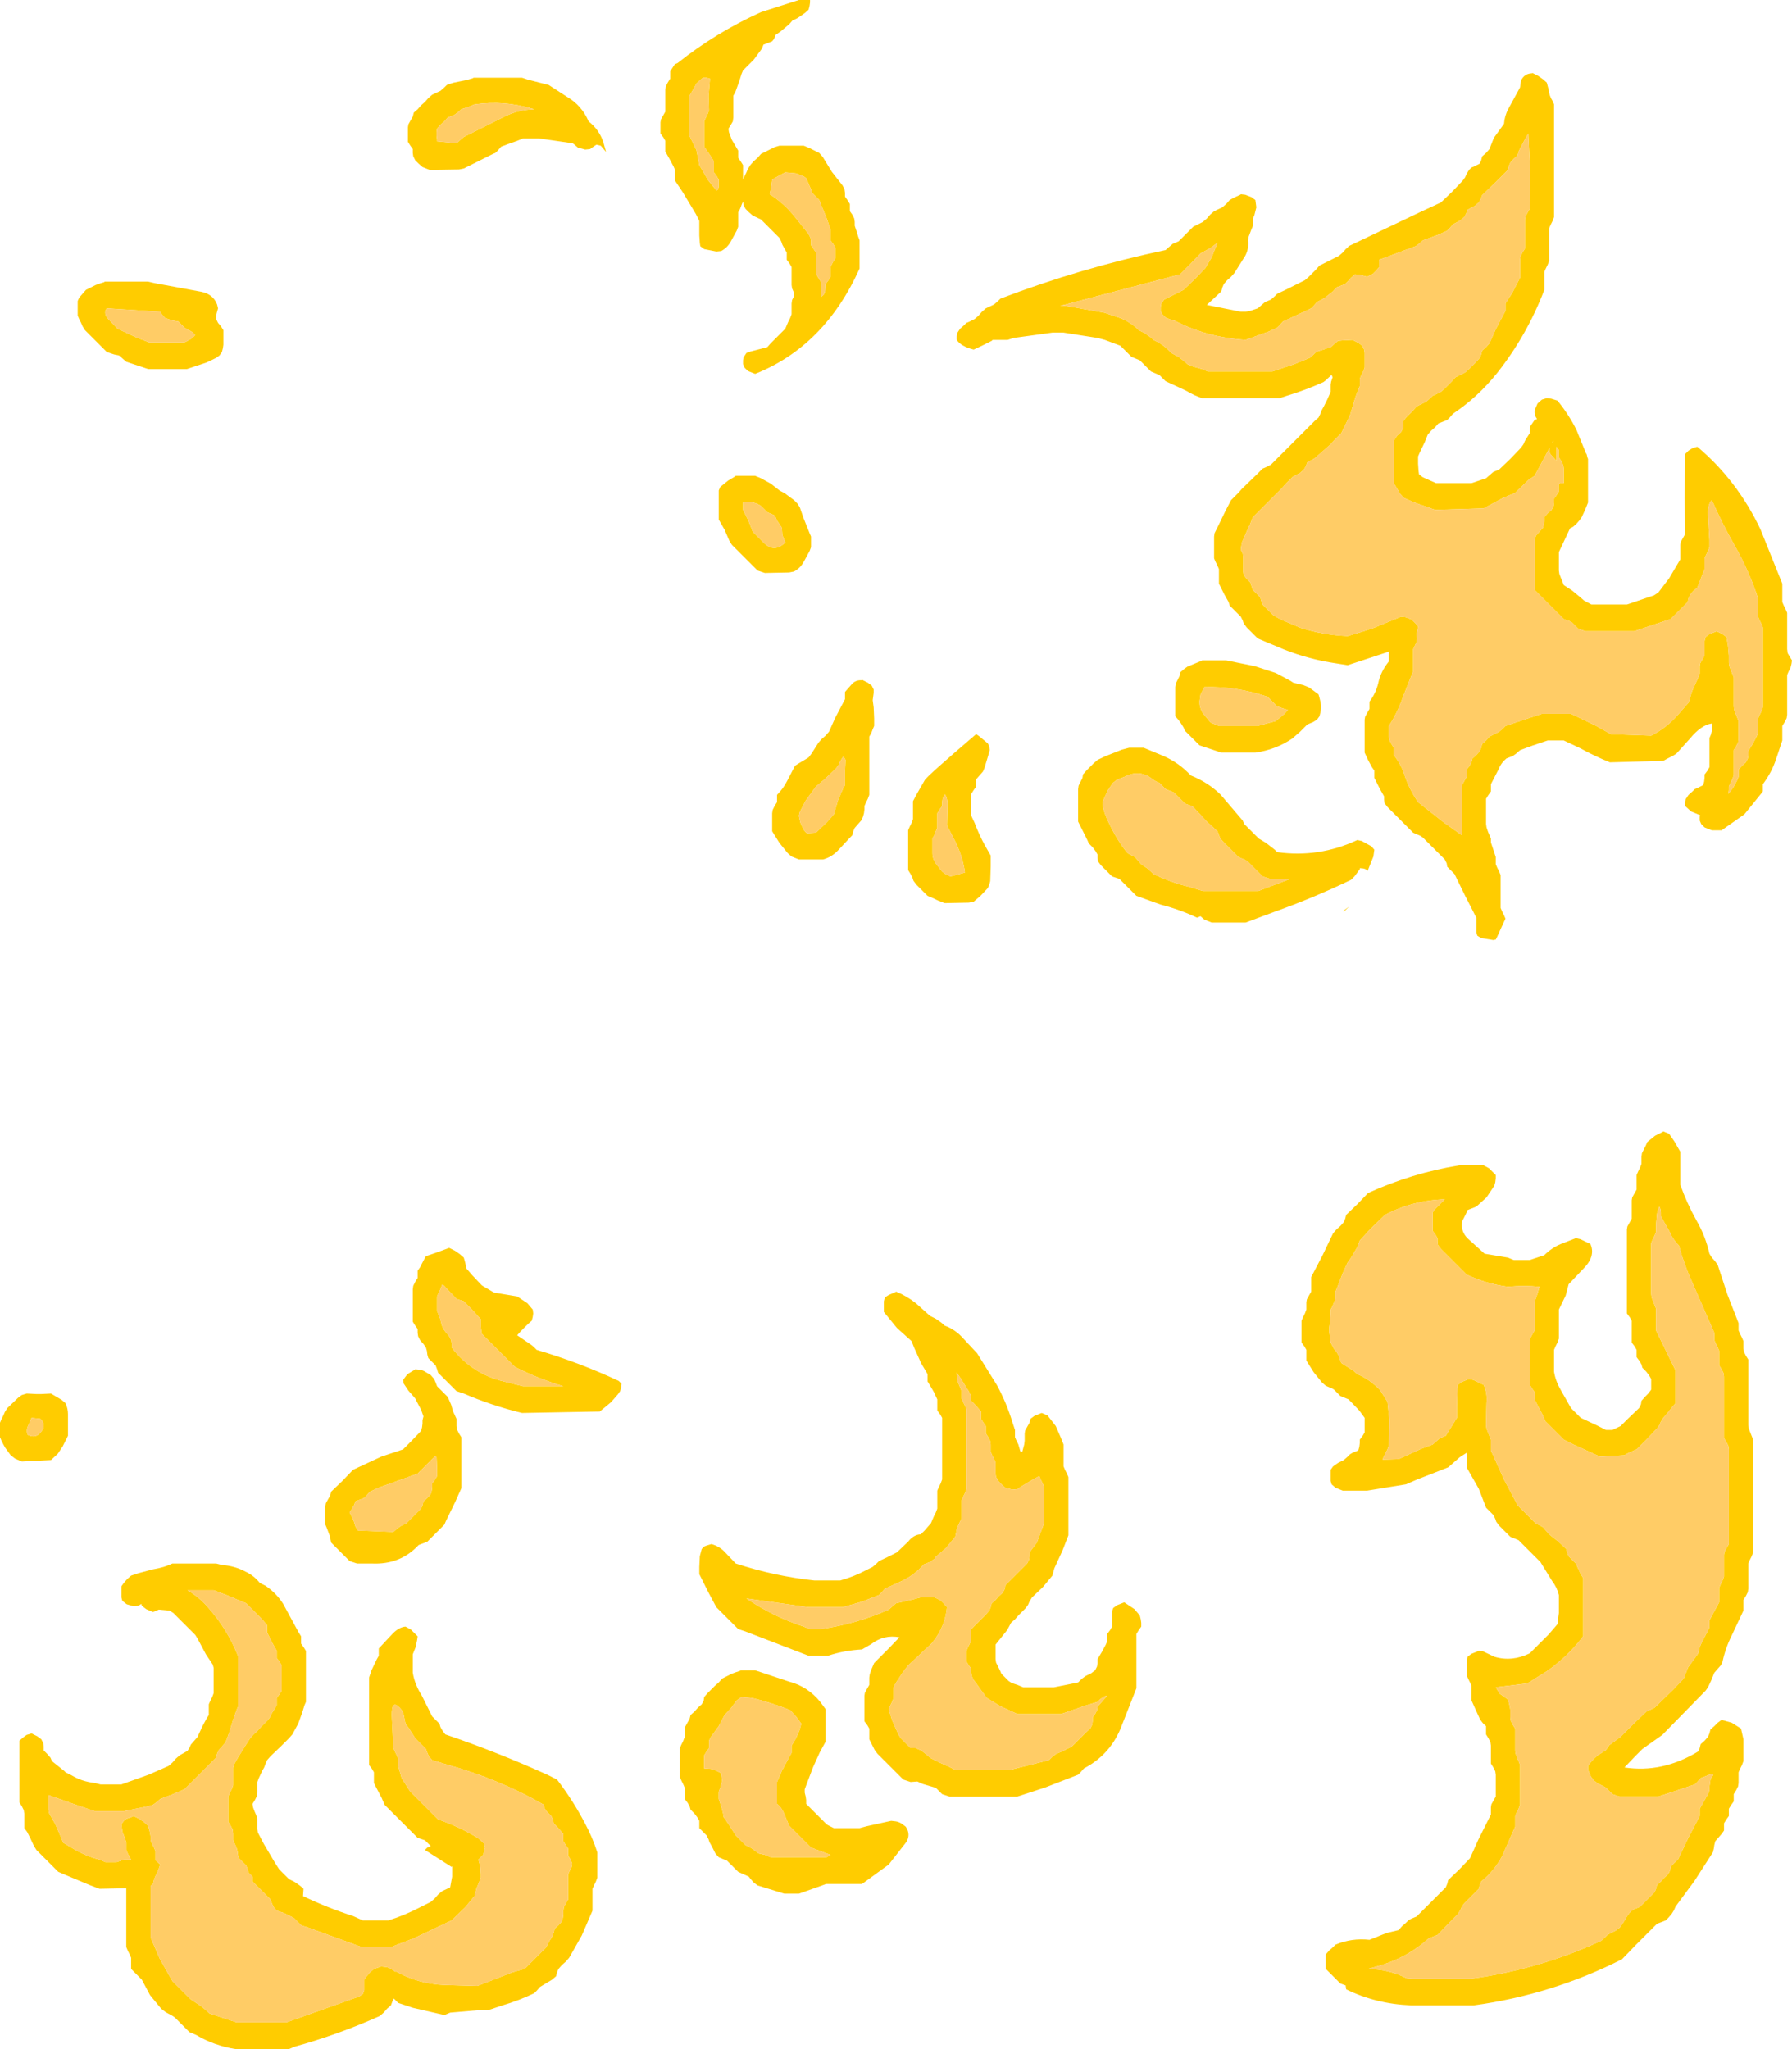 <?xml version="1.0" encoding="UTF-8" standalone="no"?>
<svg xmlns:ffdec="https://www.free-decompiler.com/flash" xmlns:xlink="http://www.w3.org/1999/xlink" ffdec:objectType="shape" height="211.0px" width="184.5px" xmlns="http://www.w3.org/2000/svg">
  <g transform="matrix(1.0, 0.0, 0.0, 1.0, 84.75, 122.75)">
    <path d="M2.0 -103.65 L2.2 -103.25 2.25 -102.9 2.25 -102.5 2.5 -102.15 2.75 -101.75 2.75 -101.4 2.75 -101.0 3.0 -100.65 3.2 -100.25 3.25 -99.9 3.25 -99.5 3.5 -98.75 3.6 -98.4 3.75 -98.0 3.75 -97.65 3.75 -96.9 3.75 -95.75 3.75 -95.1 Q0.15 -87.1 -7.0 -84.25 L-7.75 -84.55 -8.1 -84.9 -8.25 -85.25 -8.25 -85.65 -8.2 -85.95 -7.9 -86.4 -7.5 -86.55 -5.75 -87.0 -5.4 -87.4 -4.65 -88.15 -3.9 -88.9 -3.75 -89.25 -3.6 -89.6 -3.4 -90.0 -3.25 -90.4 -3.25 -90.75 -3.25 -91.5 -3.2 -91.85 -3.0 -92.25 -3.0 -92.6 -3.2 -93.05 -3.25 -93.4 -3.25 -93.75 -3.25 -94.15 -3.25 -94.5 -3.25 -94.9 -3.25 -95.25 -3.45 -95.6 -3.75 -96.0 -3.75 -96.4 -3.75 -96.75 -3.95 -97.1 -4.2 -97.55 -4.3 -97.85 -4.5 -98.25 -4.9 -98.65 -5.65 -99.4 -6.4 -100.15 -7.25 -100.55 -7.65 -100.9 -8.0 -101.25 -8.2 -101.65 -8.25 -102.0 -8.4 -101.65 -8.55 -101.25 -8.75 -100.9 -8.75 -100.5 -8.75 -100.15 -8.75 -99.75 -8.75 -99.4 -8.9 -99.0 -9.5 -97.9 Q-9.85 -97.25 -10.5 -96.9 L-11.0 -96.85 -12.25 -97.1 -12.65 -97.4 -12.7 -97.75 -12.75 -98.5 -12.75 -99.65 -12.75 -100.0 -13.1 -100.7 -14.45 -102.95 -15.25 -104.15 -15.25 -104.5 -15.25 -104.9 -15.25 -105.25 -15.4 -105.6 -15.8 -106.35 -16.25 -107.15 -16.25 -107.5 -16.25 -107.9 -16.25 -108.25 -16.45 -108.6 -16.75 -109.0 -16.75 -109.4 -16.75 -109.75 -16.75 -110.15 -16.7 -110.45 -16.45 -110.9 -16.25 -111.25 -16.25 -111.65 -16.25 -112.4 -16.25 -113.5 -16.2 -113.85 -16.0 -114.25 -15.75 -114.65 -15.75 -115.0 -15.75 -115.4 -15.3 -116.1 -15.25 -116.15 -15.0 -116.25 Q-11.05 -119.4 -6.4 -121.5 L-2.5 -122.75 -1.35 -122.75 -1.35 -122.5 -1.4 -122.15 -1.5 -121.75 -1.9 -121.4 -2.4 -121.05 Q-2.75 -120.8 -3.15 -120.65 L-3.5 -120.25 -4.4 -119.5 -4.9 -119.15 -5.05 -118.75 -5.25 -118.5 -5.5 -118.4 -6.15 -118.15 -6.3 -117.75 -7.15 -116.6 -8.25 -115.5 -8.4 -115.15 -8.65 -114.35 -9.05 -113.25 -9.25 -112.9 -9.25 -112.5 -9.25 -111.75 -9.25 -110.65 -9.3 -110.25 -9.5 -109.9 -9.75 -109.5 -9.7 -109.15 -9.4 -108.35 -8.75 -107.25 -8.75 -106.9 -8.75 -106.5 -8.5 -106.15 -8.25 -105.75 -8.25 -105.4 -8.25 -104.25 -8.1 -104.6 -7.9 -105.0 -7.75 -105.35 -7.5 -105.75 -7.15 -106.15 -6.75 -106.5 -6.4 -106.9 -6.0 -107.1 -5.0 -107.6 -4.5 -107.75 -2.0 -107.75 -1.4 -107.5 -1.0 -107.3 -0.4 -107.0 -0.05 -106.6 0.9 -105.05 2.0 -103.65 M0.35 -100.3 L-0.25 -101.75 -0.4 -102.15 -0.75 -102.5 -1.15 -102.9 -1.25 -103.25 -1.4 -103.6 -1.75 -104.4 -1.95 -104.55 -2.8 -104.9 -3.9 -105.0 -4.65 -104.6 -5.25 -104.25 -5.3 -103.9 -5.35 -103.5 -5.5 -102.75 Q-4.0 -101.8 -2.9 -100.4 L-1.5 -98.65 -1.3 -98.25 -1.25 -97.9 -1.25 -97.5 -1.0 -97.15 -0.75 -96.75 -0.75 -96.4 -0.75 -95.65 -0.75 -94.9 -0.7 -94.5 -0.5 -94.15 -0.25 -93.75 -0.25 -93.4 -0.25 -93.0 -0.25 -92.25 -0.25 -92.15 0.05 -92.4 0.2 -92.75 0.25 -93.5 0.55 -93.9 0.75 -94.25 0.75 -94.65 0.75 -95.0 0.8 -95.35 1.0 -95.75 1.25 -96.15 1.25 -96.5 1.25 -96.9 1.25 -97.25 1.05 -97.6 0.75 -98.0 0.75 -98.4 0.75 -98.75 0.75 -99.15 0.35 -100.3 M40.25 -101.0 L41.1 -101.4 41.5 -101.75 41.85 -102.15 42.3 -102.4 42.95 -102.7 43.0 -102.75 43.45 -102.7 44.1 -102.45 44.5 -102.15 44.6 -101.4 44.4 -100.6 44.25 -100.25 44.25 -99.9 44.25 -99.5 44.1 -99.15 43.95 -98.75 43.8 -98.35 43.75 -98.0 Q43.85 -97.15 43.45 -96.4 L42.35 -94.65 42.0 -94.25 41.6 -93.9 41.25 -93.5 41.1 -93.15 41.0 -92.75 39.5 -91.35 43.0 -90.65 43.5 -90.65 44.0 -90.75 44.75 -91.0 45.15 -91.35 45.5 -91.65 46.1 -91.9 46.5 -92.25 46.75 -92.5 47.6 -92.9 49.6 -93.9 50.0 -94.25 50.75 -95.0 51.1 -95.4 51.5 -95.6 52.5 -96.1 53.1 -96.4 53.5 -96.75 53.85 -97.15 53.95 -97.2 54.1 -97.4 61.55 -100.95 63.6 -101.9 64.75 -103.0 65.85 -104.15 66.1 -104.5 66.25 -104.85 66.5 -105.25 66.75 -105.5 67.0 -105.6 67.6 -105.9 67.75 -106.25 67.85 -106.65 68.25 -107.0 68.6 -107.4 69.05 -108.55 70.1 -110.0 Q70.15 -110.8 70.55 -111.55 L71.75 -113.75 71.85 -114.45 Q72.2 -115.2 73.0 -115.2 L73.0 -115.25 73.6 -114.95 74.1 -114.6 74.5 -114.25 74.7 -113.5 Q74.75 -112.9 75.1 -112.35 L75.25 -112.0 75.25 -106.0 75.25 -100.4 75.1 -100.0 74.9 -99.6 74.75 -99.25 74.75 -98.15 74.75 -96.25 74.75 -95.9 74.6 -95.5 74.4 -95.1 74.25 -94.75 74.25 -94.4 74.25 -94.0 74.25 -93.25 74.25 -92.9 Q72.45 -88.2 69.4 -84.35 67.4 -81.85 64.85 -80.15 L64.5 -79.75 64.25 -79.5 64.0 -79.4 63.35 -79.15 63.0 -78.75 62.6 -78.4 62.25 -78.0 61.95 -77.25 61.4 -76.1 61.25 -75.75 61.25 -75.4 61.25 -75.0 61.3 -74.25 61.35 -73.9 61.75 -73.6 63.1 -73.0 66.75 -73.0 67.5 -73.25 68.25 -73.5 68.65 -73.85 69.0 -74.15 69.6 -74.4 70.75 -75.5 71.85 -76.65 72.1 -77.0 72.25 -77.35 72.75 -78.15 72.75 -78.5 72.8 -78.85 73.25 -79.5 73.5 -79.6 Q73.2 -80.0 73.25 -80.5 L73.55 -81.2 74.0 -81.6 74.5 -81.75 74.95 -81.7 75.6 -81.5 Q76.75 -80.1 77.55 -78.5 L78.55 -76.05 78.6 -76.0 78.7 -75.6 78.75 -75.5 78.75 -75.3 78.75 -74.9 78.75 -73.65 78.75 -73.4 78.75 -72.65 78.75 -71.4 78.75 -71.0 78.45 -70.25 78.1 -69.5 77.85 -69.15 77.5 -68.75 77.2 -68.5 77.0 -68.4 76.9 -68.35 75.75 -65.9 75.75 -65.5 75.75 -65.15 75.75 -64.75 75.75 -64.0 75.8 -63.65 75.95 -63.25 76.1 -62.9 76.25 -62.5 77.1 -61.95 77.95 -61.25 78.35 -60.9 79.1 -60.5 82.75 -60.5 85.55 -61.45 86.0 -61.75 87.1 -63.2 88.25 -65.15 88.25 -65.5 88.25 -65.9 88.25 -66.25 88.25 -66.65 88.3 -66.95 88.55 -67.4 88.75 -67.75 88.7 -71.5 88.75 -76.0 89.1 -76.35 89.5 -76.6 90.0 -76.75 Q94.1 -73.3 96.5 -68.25 L98.75 -62.65 98.75 -62.25 98.75 -61.9 98.75 -61.5 98.75 -60.75 98.9 -60.4 99.1 -60.0 99.25 -59.65 99.25 -58.5 99.25 -57.0 99.25 -55.9 99.3 -55.5 99.5 -55.15 99.75 -54.75 99.7 -54.4 99.6 -54.0 99.4 -53.6 99.25 -53.25 99.25 -51.75 99.25 -49.9 99.25 -49.15 99.2 -48.8 99.0 -48.4 98.75 -48.0 98.75 -47.65 98.75 -47.25 98.75 -46.9 98.75 -46.5 98.1 -44.55 Q97.65 -43.2 96.75 -42.0 L96.75 -41.65 96.75 -41.25 94.85 -38.9 92.5 -37.25 91.5 -37.25 90.75 -37.55 90.4 -37.9 90.25 -38.25 90.25 -38.65 90.3 -38.8 89.35 -39.2 88.75 -39.75 88.75 -40.15 88.8 -40.45 89.1 -40.9 89.5 -41.25 89.75 -41.5 90.0 -41.6 90.6 -41.9 90.7 -42.25 90.75 -42.65 90.75 -43.0 91.05 -43.4 91.25 -43.75 91.25 -44.5 91.25 -46.0 91.25 -46.75 91.4 -47.1 91.5 -47.5 91.5 -48.25 Q90.4 -48.1 89.25 -46.7 L87.85 -45.15 87.45 -44.9 86.85 -44.6 86.5 -44.4 81.0 -44.25 Q79.4 -44.9 77.95 -45.7 L76.25 -46.5 74.6 -46.5 73.1 -46.0 71.75 -45.5 71.35 -45.15 71.0 -44.9 70.35 -44.65 Q69.8 -44.2 69.55 -43.55 L68.75 -42.0 68.75 -41.65 68.75 -41.25 68.5 -40.9 68.25 -40.5 68.25 -39.75 68.25 -38.65 68.25 -37.9 68.3 -37.55 68.45 -37.1 68.75 -36.4 68.75 -36.0 69.0 -35.25 69.25 -34.5 69.25 -34.15 69.25 -33.75 69.4 -33.4 69.6 -33.0 69.75 -32.65 69.75 -31.5 69.75 -30.0 69.75 -29.25 69.9 -28.9 70.1 -28.5 70.25 -28.15 69.9 -27.4 69.4 -26.3 69.25 -26.0 69.0 -25.95 67.75 -26.15 67.35 -26.4 67.25 -26.75 67.25 -27.15 67.25 -27.9 67.25 -28.25 66.1 -30.5 65.0 -32.75 64.6 -33.15 64.25 -33.5 64.2 -33.85 64.0 -34.25 62.85 -35.4 61.75 -36.5 61.45 -36.7 60.75 -37.0 59.6 -38.15 58.1 -39.65 57.8 -40.05 57.75 -40.4 57.75 -40.75 57.3 -41.55 56.95 -42.25 56.75 -42.65 56.75 -43.0 56.75 -43.4 56.5 -43.75 56.1 -44.5 55.75 -45.25 55.75 -46.4 55.75 -47.9 55.75 -48.65 55.8 -48.95 56.05 -49.4 56.25 -49.75 56.25 -50.15 56.25 -50.5 Q56.9 -51.35 57.15 -52.4 57.4 -53.6 58.25 -54.65 L58.25 -55.65 54.0 -54.25 52.75 -54.45 Q50.05 -54.85 47.5 -55.85 L44.75 -57.0 44.35 -57.4 44.0 -57.75 43.6 -58.15 43.3 -58.55 43.2 -58.85 43.0 -59.25 42.6 -59.65 42.25 -60.0 41.85 -60.4 41.75 -60.75 41.55 -61.1 41.3 -61.55 40.95 -62.25 40.75 -62.65 40.75 -63.0 40.75 -63.4 40.75 -63.75 40.75 -64.15 40.6 -64.5 40.4 -64.9 40.25 -65.25 40.25 -65.65 40.25 -66.0 40.25 -66.4 40.25 -67.15 40.25 -67.5 40.3 -67.85 40.5 -68.25 40.7 -68.65 41.4 -70.1 42.0 -71.25 42.75 -72.0 43.1 -72.4 44.7 -73.95 45.25 -74.5 45.5 -74.6 46.1 -74.9 46.85 -75.65 47.6 -76.4 50.6 -79.4 51.0 -79.75 51.2 -80.15 51.3 -80.45 51.55 -80.9 51.9 -81.6 52.25 -82.4 52.25 -82.75 52.25 -83.15 52.3 -83.45 52.45 -83.9 52.35 -84.15 51.7 -83.55 51.5 -83.4 Q49.6 -82.55 47.6 -81.95 L47.0 -81.75 39.0 -81.75 38.25 -82.05 37.95 -82.2 37.3 -82.55 35.25 -83.5 34.85 -83.9 34.6 -84.15 34.45 -84.2 33.75 -84.5 33.35 -84.9 33.0 -85.25 32.6 -85.65 31.75 -86.0 31.35 -86.4 31.0 -86.75 30.6 -87.15 29.0 -87.75 28.25 -87.95 24.75 -88.5 23.6 -88.5 19.6 -87.95 19.0 -87.75 17.45 -87.75 17.35 -87.65 16.35 -87.15 15.5 -86.75 Q14.85 -86.9 14.35 -87.2 14.0 -87.4 13.75 -87.75 L13.75 -88.15 13.8 -88.45 14.1 -88.9 14.5 -89.25 14.75 -89.5 15.0 -89.6 15.6 -89.9 16.0 -90.25 16.35 -90.65 16.75 -91.0 17.6 -91.4 18.0 -91.75 18.25 -92.0 Q26.5 -95.15 35.25 -97.0 L35.65 -97.35 36.0 -97.65 36.6 -97.9 37.35 -98.65 38.1 -99.4 38.5 -99.6 39.1 -99.9 39.5 -100.25 39.85 -100.65 40.25 -101.0 M70.6 -105.65 L70.5 -105.25 69.35 -104.1 67.85 -102.65 67.7 -102.25 67.5 -101.9 67.1 -101.55 66.35 -101.15 66.2 -100.75 66.0 -100.4 65.6 -100.05 64.85 -99.65 64.5 -99.25 64.25 -99.0 63.4 -98.6 61.75 -98.0 61.35 -97.65 61.0 -97.4 57.25 -96.0 57.25 -95.65 57.25 -95.25 56.95 -94.9 56.6 -94.55 56.0 -94.25 55.25 -94.45 54.75 -94.5 54.35 -94.15 54.0 -93.75 53.75 -93.5 53.5 -93.4 52.85 -93.15 52.5 -92.75 51.6 -92.05 50.85 -91.65 50.5 -91.25 50.25 -91.0 49.4 -90.6 47.35 -89.65 47.0 -89.25 46.75 -89.0 45.85 -88.6 43.5 -87.75 Q39.5 -88.0 36.15 -89.75 L36.0 -89.75 35.25 -90.05 34.9 -90.4 34.75 -90.75 34.75 -91.15 34.8 -91.45 35.1 -91.9 36.1 -92.4 37.1 -92.9 38.25 -94.0 39.35 -95.15 40.0 -96.25 40.6 -97.75 39.85 -97.2 38.85 -96.65 37.75 -95.5 36.75 -94.5 24.4 -91.25 25.0 -91.25 28.95 -90.55 30.6 -90.0 Q31.7 -89.55 32.5 -88.75 L33.1 -88.45 33.6 -88.1 33.85 -87.9 34.0 -87.75 34.6 -87.45 35.1 -87.1 35.5 -86.75 35.85 -86.4 36.6 -86.0 37.1 -85.6 37.35 -85.4 37.5 -85.25 38.1 -85.0 39.0 -84.75 39.6 -84.5 46.25 -84.5 47.0 -84.75 47.75 -85.0 48.5 -85.25 50.1 -85.9 50.5 -86.25 50.75 -86.5 51.0 -86.6 51.5 -86.75 52.25 -87.0 52.65 -87.35 53.0 -87.65 53.5 -87.7 54.5 -87.75 55.1 -87.45 55.5 -87.15 55.7 -86.75 55.75 -86.4 55.75 -86.0 55.75 -85.25 55.75 -84.9 55.6 -84.5 55.4 -84.1 55.25 -83.75 55.25 -83.4 55.25 -83.0 54.95 -82.25 54.8 -81.85 54.25 -80.0 53.35 -78.15 52.6 -77.4 52.25 -77.0 50.6 -75.55 49.85 -75.15 49.7 -74.75 49.5 -74.4 49.1 -74.05 48.35 -73.65 47.6 -72.9 47.25 -72.5 45.35 -70.6 44.25 -69.5 44.1 -69.15 43.95 -68.75 43.75 -68.35 43.1 -66.85 43.0 -66.15 43.2 -65.75 43.25 -65.4 43.25 -65.0 43.25 -64.25 43.25 -63.9 43.3 -63.55 43.6 -63.15 44.0 -62.75 44.1 -62.4 44.25 -62.0 44.6 -61.65 45.0 -61.25 45.1 -60.9 45.25 -60.5 45.6 -60.15 46.0 -59.75 46.35 -59.4 Q46.9 -59.05 47.5 -58.8 L49.15 -58.1 Q51.5 -57.35 54.0 -57.25 L55.5 -57.7 56.7 -58.1 59.5 -59.25 59.95 -59.2 60.6 -58.95 60.95 -58.6 61.25 -58.25 61.2 -57.9 61.1 -57.5 61.1 -57.45 61.1 -57.4 61.15 -57.0 61.1 -56.65 60.75 -55.9 60.75 -55.15 60.75 -54.0 60.75 -53.65 59.7 -51.0 Q59.15 -49.4 58.25 -48.0 L58.25 -47.65 58.25 -47.25 58.25 -46.9 58.3 -46.55 58.5 -46.15 58.75 -45.75 58.75 -45.4 58.75 -45.0 Q59.55 -44.0 59.9 -42.8 60.4 -41.4 61.25 -40.15 L63.85 -38.1 65.75 -36.75 65.75 -38.65 65.75 -41.25 65.75 -41.65 65.8 -41.95 66.05 -42.4 66.25 -42.75 66.25 -43.15 66.25 -43.5 66.55 -43.9 66.75 -44.25 66.85 -44.65 67.25 -45.0 67.6 -45.4 67.75 -45.75 67.85 -46.15 68.25 -46.5 68.6 -46.9 69.0 -47.1 69.6 -47.4 70.0 -47.75 70.25 -48.0 72.5 -48.75 74.0 -49.25 77.0 -49.25 79.6 -48.0 81.1 -47.15 85.25 -47.0 Q86.85 -47.8 88.05 -49.2 L89.1 -50.4 89.45 -51.55 90.1 -53.0 90.25 -53.4 90.25 -53.75 90.25 -54.15 90.3 -54.45 90.55 -54.9 90.75 -55.25 90.75 -55.65 90.75 -56.0 90.75 -56.75 90.85 -57.15 91.25 -57.45 92.0 -57.75 92.6 -57.45 93.0 -57.15 93.15 -56.35 93.25 -55.25 93.25 -54.5 93.3 -54.15 93.45 -53.75 93.75 -53.0 93.75 -52.25 93.75 -50.75 93.75 -50.0 93.8 -49.65 93.95 -49.25 94.25 -48.5 94.25 -48.15 94.25 -47.75 94.25 -47.0 94.25 -46.65 94.2 -46.3 94.0 -45.9 93.75 -45.5 93.75 -44.75 93.75 -43.65 93.75 -42.9 93.6 -42.5 93.4 -42.1 93.25 -41.75 93.25 -41.4 93.2 -41.0 93.7 -41.65 94.1 -42.4 94.25 -42.75 94.25 -43.15 94.25 -43.5 94.6 -43.9 95.0 -44.25 95.2 -44.65 95.25 -45.0 95.25 -45.4 95.7 -46.15 96.1 -46.9 96.25 -47.25 96.25 -47.65 96.25 -48.0 96.25 -48.4 96.25 -48.75 96.4 -49.1 96.6 -49.5 96.75 -49.9 96.75 -53.65 96.75 -58.15 96.6 -58.5 96.4 -58.9 96.25 -59.25 96.25 -59.65 96.25 -60.0 96.25 -60.4 96.25 -61.15 Q95.3 -64.05 93.8 -66.65 92.5 -68.95 91.5 -71.25 91.05 -70.8 91.1 -69.75 L91.25 -67.15 91.25 -66.4 91.1 -66.0 90.9 -65.6 90.75 -65.25 90.75 -64.9 90.75 -64.5 90.75 -64.15 90.45 -63.4 90.15 -62.6 90.0 -62.25 89.6 -61.9 89.25 -61.5 89.1 -61.15 89.0 -60.75 88.25 -60.0 87.5 -59.25 87.25 -59.0 85.0 -58.25 83.5 -57.75 78.5 -57.75 77.75 -58.0 77.35 -58.4 77.1 -58.65 76.95 -58.75 76.25 -59.0 74.75 -60.5 73.25 -62.0 73.25 -63.9 73.25 -66.9 73.25 -67.25 73.4 -67.6 73.75 -68.0 74.1 -68.4 74.2 -68.75 74.25 -69.15 74.25 -69.5 74.6 -69.9 75.0 -70.25 75.2 -70.65 75.25 -71.0 75.25 -71.4 75.5 -71.75 75.75 -72.15 75.75 -72.5 75.75 -72.9 75.85 -73.0 76.25 -73.0 76.25 -73.75 76.25 -74.5 76.2 -74.85 76.0 -75.25 75.75 -75.65 75.75 -76.0 75.75 -76.4 75.5 -76.75 75.5 -75.3 74.9 -75.95 74.75 -76.25 74.8 -76.65 73.25 -73.75 72.65 -73.35 71.5 -72.25 71.25 -72.0 69.95 -71.45 68.0 -70.4 63.0 -70.25 60.75 -71.05 59.75 -71.5 59.4 -71.9 59.2 -72.25 58.75 -73.0 58.75 -74.5 58.75 -76.75 58.75 -77.15 58.8 -77.45 59.1 -77.9 59.5 -78.25 59.7 -78.65 59.75 -79.0 59.75 -79.4 60.0 -79.75 60.75 -80.5 61.1 -80.9 61.5 -81.1 62.1 -81.4 62.5 -81.75 62.75 -82.0 63.0 -82.1 63.6 -82.4 64.0 -82.75 64.75 -83.5 65.1 -83.9 65.5 -84.1 66.1 -84.4 66.5 -84.75 67.25 -85.5 67.6 -85.9 67.75 -86.25 67.85 -86.65 68.25 -87.0 68.6 -87.4 69.25 -88.85 70.25 -90.75 70.25 -91.15 70.25 -91.5 70.95 -92.6 71.75 -94.15 71.75 -94.5 71.75 -94.9 71.75 -95.65 71.75 -96.0 71.8 -96.35 72.0 -96.75 72.25 -97.15 72.25 -97.9 72.25 -99.4 72.25 -100.15 72.3 -100.45 72.55 -100.9 72.75 -101.25 72.8 -105.0 72.6 -109.0 72.2 -108.3 71.6 -107.15 71.5 -106.75 71.1 -106.4 70.75 -106.0 70.6 -105.65 M75.2 -77.3 L75.15 -77.35 75.05 -77.15 75.2 -77.3 M44.45 -54.15 L46.6 -53.45 48.1 -52.65 48.4 -52.45 49.45 -52.2 50.05 -51.95 51.0 -51.25 51.1 -50.9 51.2 -50.5 51.25 -50.15 51.25 -49.75 51.2 -49.4 51.1 -49.0 50.85 -48.65 50.45 -48.4 49.85 -48.15 49.1 -47.4 48.3 -46.7 Q46.6 -45.55 44.5 -45.25 L41.0 -45.25 40.25 -45.5 39.5 -45.75 38.75 -46.0 38.35 -46.4 38.0 -46.75 37.6 -47.15 37.25 -47.5 37.1 -47.85 36.85 -48.25 36.6 -48.6 36.25 -49.0 36.25 -49.4 36.25 -49.75 36.25 -50.15 36.25 -50.9 36.25 -51.65 36.25 -52.0 36.3 -52.35 36.5 -52.75 36.7 -53.15 36.75 -53.5 37.15 -53.85 37.5 -54.1 38.1 -54.35 38.95 -54.7 39.0 -54.75 41.5 -54.75 44.45 -54.15 M45.75 -51.0 Q42.55 -52.1 39.25 -52.0 L38.85 -51.2 38.75 -50.5 Q38.75 -49.85 39.1 -49.3 L39.85 -48.4 40.0 -48.3 40.75 -48.0 44.75 -48.0 46.6 -48.5 47.5 -49.25 47.85 -49.65 47.5 -49.75 46.75 -50.0 46.35 -50.4 45.75 -51.0 M4.0 -52.75 L4.6 -52.45 5.0 -52.15 5.2 -51.75 5.2 -51.4 5.1 -50.65 5.2 -49.9 5.25 -48.75 5.25 -48.0 5.1 -47.65 4.95 -47.25 4.75 -46.9 4.75 -43.9 4.75 -40.9 4.6 -40.5 4.4 -40.1 4.25 -39.75 4.25 -39.4 4.2 -39.0 4.1 -38.65 3.95 -38.3 3.6 -37.9 3.25 -37.5 3.1 -37.15 3.0 -36.75 1.55 -35.2 Q0.9 -34.5 0.0 -34.25 L-2.5 -34.25 -3.25 -34.55 -3.65 -34.9 -4.5 -35.95 -5.25 -37.15 -5.25 -37.5 -5.25 -38.25 -5.25 -39.0 -5.2 -39.35 -5.0 -39.75 -4.75 -40.15 -4.75 -40.5 -4.75 -40.9 Q-4.1 -41.55 -3.7 -42.35 L-2.9 -43.9 -2.5 -44.15 -1.5 -44.75 -1.2 -45.15 -0.75 -45.85 -0.5 -46.25 -0.15 -46.65 0.25 -47.0 0.6 -47.4 1.25 -48.85 2.25 -50.75 2.25 -51.15 2.25 -51.5 2.95 -52.3 Q3.35 -52.75 4.0 -52.7 L4.0 -52.75 M31.5 -45.75 L33.0 -45.75 35.05 -44.9 Q36.65 -44.2 37.85 -42.9 39.6 -42.2 40.9 -40.95 L43.2 -38.25 43.35 -37.9 43.75 -37.5 44.5 -36.75 44.85 -36.4 45.6 -35.95 46.5 -35.25 46.75 -35.0 Q51.05 -34.4 55.0 -36.25 L55.45 -36.15 56.45 -35.6 56.75 -35.25 56.65 -34.55 56.05 -33.05 Q55.9 -33.35 55.25 -33.35 L55.25 -33.25 55.0 -32.9 54.7 -32.5 54.35 -32.15 Q50.5 -30.3 46.45 -28.85 L43.5 -27.75 40.0 -27.75 39.25 -28.05 38.85 -28.4 38.5 -28.25 Q36.7 -29.1 34.75 -29.6 L32.25 -30.5 31.85 -30.9 31.1 -31.65 30.5 -32.25 29.75 -32.5 29.35 -32.9 29.0 -33.25 28.6 -33.65 28.3 -34.05 28.25 -34.4 28.25 -34.75 28.05 -35.1 27.75 -35.5 27.35 -35.9 27.2 -36.25 26.8 -37.05 26.45 -37.75 26.25 -38.15 26.25 -38.5 26.25 -39.65 26.25 -40.75 26.25 -41.5 26.3 -41.85 26.5 -42.25 26.7 -42.65 26.75 -43.0 27.1 -43.4 27.85 -44.15 28.25 -44.5 29.1 -44.9 30.75 -45.55 31.5 -45.75 M31.6 -43.0 L31.0 -42.75 30.25 -42.45 29.85 -42.15 29.3 -41.35 28.8 -40.25 28.75 -39.9 Q28.95 -38.9 29.45 -37.95 30.2 -36.35 31.25 -35.0 L31.5 -34.8 32.1 -34.5 32.45 -34.1 32.75 -33.75 33.35 -33.35 33.75 -33.0 34.0 -32.75 Q35.75 -31.9 37.6 -31.45 L39.1 -31.0 44.8 -31.0 48.1 -32.25 46.0 -32.25 45.25 -32.5 44.85 -32.9 44.5 -33.25 43.75 -34.0 43.45 -34.2 42.75 -34.5 42.35 -34.9 42.0 -35.25 41.25 -36.0 40.9 -36.4 40.75 -36.75 40.6 -37.15 39.5 -38.15 38.1 -39.65 37.95 -39.75 37.25 -40.0 36.85 -40.4 36.5 -40.75 36.1 -41.15 35.25 -41.5 34.85 -41.9 34.6 -42.15 Q34.15 -42.3 33.8 -42.6 32.8 -43.35 31.6 -43.0 M16.05 -46.95 L16.95 -46.2 17.1 -45.9 17.15 -45.5 16.95 -44.8 16.6 -43.65 16.45 -43.3 16.1 -42.9 15.75 -42.5 15.75 -42.15 15.75 -41.75 15.5 -41.4 15.25 -41.0 15.25 -40.65 15.25 -39.9 15.25 -38.75 15.6 -38.0 Q16.05 -36.8 16.65 -35.7 L17.25 -34.65 17.25 -34.25 17.25 -33.5 17.2 -32.0 17.1 -31.65 16.95 -31.3 16.2 -30.5 15.5 -29.9 15.0 -29.8 12.5 -29.75 11.75 -30.05 11.45 -30.2 10.75 -30.5 10.35 -30.9 10.0 -31.25 9.6 -31.65 9.3 -32.05 9.2 -32.35 9.0 -32.75 8.75 -33.15 8.75 -33.9 8.75 -35.75 8.75 -37.25 8.9 -37.6 9.1 -38.0 9.25 -38.4 9.25 -38.75 9.25 -39.15 9.25 -39.5 9.25 -40.25 9.65 -41.0 10.45 -42.4 Q10.65 -42.8 15.75 -47.15 L16.05 -46.95 M12.5 -40.9 L12.3 -40.5 12.25 -40.15 12.25 -39.75 12.0 -39.4 11.75 -39.0 11.75 -38.25 11.75 -37.5 11.6 -37.15 11.45 -36.75 11.25 -36.4 11.25 -35.65 11.25 -34.9 Q11.25 -34.25 11.7 -33.7 L12.25 -33.0 12.5 -32.8 13.1 -32.5 14.6 -32.9 Q14.4 -34.4 13.65 -36.0 L12.75 -37.75 12.8 -39.65 Q12.85 -40.5 12.55 -40.95 L12.5 -40.9 M1.75 -44.35 L1.6 -44.0 1.35 -43.65 0.2 -42.55 -0.75 -41.75 -1.8 -40.3 -2.4 -39.15 -2.5 -38.75 -2.35 -38.05 -2.0 -37.3 -1.75 -37.0 -1.65 -36.95 -0.75 -37.0 0.4 -38.1 1.1 -38.9 1.55 -40.4 2.05 -41.55 2.25 -41.9 2.25 -43.4 2.3 -44.5 2.1 -44.85 2.0 -44.75 1.75 -44.35 M54.0 -29.25 L53.75 -29.0 53.5 -28.9 54.15 -29.4 54.0 -29.25 M69.1 -0.65 L68.3 0.55 67.25 1.5 67.0 1.6 66.35 1.85 66.2 2.2 65.8 3.0 65.75 3.35 Q65.75 4.3 66.55 4.95 L68.1 6.35 70.5 6.75 71.1 7.0 72.75 7.0 73.5 6.75 74.25 6.5 Q75.0 5.75 75.95 5.35 L77.5 4.75 77.95 4.85 79.0 5.35 Q79.5 6.5 78.5 7.65 L76.75 9.5 76.45 10.65 75.75 12.1 75.75 13.25 75.75 14.75 75.75 15.1 75.6 15.5 75.4 15.9 75.25 16.25 75.25 17.0 75.25 18.1 75.25 18.5 Q75.4 19.45 75.95 20.4 L77.0 22.25 77.35 22.6 77.75 23.0 78.0 23.25 79.6 24.0 80.6 24.5 81.25 24.5 82.1 24.1 82.85 23.35 84.0 22.25 84.2 21.85 84.25 21.5 84.6 21.1 84.95 20.75 85.25 20.35 85.25 20.0 85.25 19.6 85.25 19.25 85.05 18.9 84.75 18.5 84.35 18.1 84.25 17.75 84.05 17.4 83.75 17.0 83.75 16.6 83.75 16.25 83.55 15.9 83.25 15.5 83.25 14.75 83.25 13.6 83.25 13.25 83.05 12.9 82.75 12.5 82.75 8.0 82.75 3.85 82.8 3.55 83.05 3.1 83.25 2.75 83.25 2.35 83.25 1.6 83.25 0.85 83.3 0.55 83.55 0.1 83.75 -0.25 83.75 -0.65 83.75 -1.0 83.75 -1.75 83.9 -2.1 84.1 -2.5 84.25 -2.9 84.25 -3.25 84.25 -3.65 84.3 -4.0 84.7 -4.8 84.85 -5.15 85.65 -5.8 86.45 -6.2 86.5 -6.25 87.1 -6.0 87.65 -5.2 88.25 -4.15 88.25 -3.0 88.25 -1.15 88.25 -0.75 Q88.9 1.1 89.9 2.9 90.85 4.55 91.25 6.35 L91.5 6.75 91.85 7.15 92.1 7.5 93.1 10.55 94.25 13.5 94.25 13.85 94.25 14.25 94.4 14.6 94.6 15.0 94.75 15.35 94.75 15.75 94.75 16.1 94.8 16.45 95.0 16.85 95.25 17.25 95.25 20.6 95.25 24.0 95.3 24.35 95.45 24.75 95.75 25.5 95.75 31.5 95.75 37.1 95.6 37.5 95.4 37.9 95.25 38.25 95.25 39.0 95.25 40.1 95.25 40.85 95.2 41.2 95.0 41.6 94.75 42.0 94.75 42.35 94.75 42.75 94.75 43.1 93.55 45.65 Q92.9 46.95 92.6 48.35 L92.45 48.7 92.1 49.1 91.75 49.5 91.45 50.25 91.1 51.0 90.85 51.35 86.4 55.9 84.35 57.35 83.6 58.1 82.5 59.25 Q86.4 59.85 90.1 57.6 L90.25 57.25 90.35 56.85 90.75 56.5 91.1 56.1 91.25 55.75 91.35 55.35 91.75 55.0 92.1 54.65 92.5 54.35 93.55 54.65 94.5 55.25 94.75 56.35 94.75 58.25 94.75 58.6 94.6 59.0 94.4 59.4 94.25 59.75 94.25 60.1 94.25 60.5 94.25 60.85 94.2 61.2 94.0 61.6 93.75 62.0 93.75 62.35 93.75 62.75 93.5 63.1 93.25 63.5 93.25 63.85 93.25 64.25 93.0 64.6 92.75 65.0 92.75 65.35 92.75 65.75 92.5 66.1 92.2 66.45 91.85 66.85 91.75 67.25 91.7 67.6 91.6 68.0 89.7 70.95 88.0 73.25 87.75 73.6 87.6 73.95 87.35 74.35 87.0 74.75 86.75 75.0 86.5 75.1 85.85 75.35 83.6 77.6 82.25 79.0 Q75.05 82.65 67.0 83.75 L60.5 83.75 Q56.9 83.6 53.85 82.1 L53.8 81.75 53.8 81.7 53.25 81.5 52.5 80.75 51.75 80.0 51.75 79.6 51.75 79.25 51.75 78.85 51.75 78.5 52.1 78.1 52.5 77.75 52.75 77.5 Q54.4 76.8 56.25 77.0 L58.0 76.3 59.25 76.0 59.6 75.6 60.0 75.25 60.25 75.0 60.5 74.85 61.1 74.6 62.6 73.1 64.1 71.6 64.25 71.25 64.35 70.85 65.5 69.75 66.6 68.6 67.45 66.7 68.75 64.1 68.75 63.75 68.75 63.35 68.8 63.05 69.05 62.6 69.25 62.25 69.25 61.5 69.25 60.75 69.25 60.0 69.2 59.65 69.0 59.25 68.75 58.85 68.75 58.5 68.75 58.1 68.75 57.75 68.75 57.0 68.7 56.65 68.5 56.25 68.25 55.85 68.25 55.5 68.25 55.1 68.25 55.0 Q67.7 54.55 67.45 53.9 L66.75 52.35 66.75 52.0 66.75 51.6 66.75 50.85 66.6 50.5 66.4 50.1 66.25 49.75 66.25 49.35 66.25 48.6 66.35 47.85 66.75 47.55 67.5 47.25 67.95 47.3 69.1 47.85 Q70.9 48.4 72.75 47.5 L74.7 45.55 75.6 44.5 75.75 43.35 75.75 41.85 75.75 41.5 Q75.55 40.7 75.05 40.05 L73.85 38.1 72.75 37.0 71.6 35.85 70.75 35.5 70.35 35.1 70.0 34.75 69.6 34.35 69.3 33.95 69.2 33.65 69.0 33.25 68.6 32.85 68.25 32.5 67.5 30.55 66.25 28.35 66.25 28.0 66.25 27.6 66.25 26.85 65.55 27.3 64.35 28.35 61.15 29.6 60.0 30.1 56.0 30.75 53.5 30.75 52.75 30.45 52.35 30.1 52.25 29.75 52.25 29.35 52.25 28.6 52.5 28.25 53.0 27.9 53.6 27.6 54.0 27.25 54.25 27.0 54.5 26.85 55.1 26.6 55.2 26.25 55.25 25.85 55.25 25.5 55.55 25.1 55.75 24.75 55.75 24.35 55.75 24.0 55.75 23.25 55.2 22.5 54.1 21.35 53.25 21.0 52.85 20.6 52.6 20.35 52.45 20.25 51.75 19.95 51.35 19.6 50.5 18.55 49.75 17.35 49.75 17.0 49.75 16.6 49.75 16.25 49.55 15.9 49.25 15.5 49.25 14.75 49.25 13.6 49.25 13.25 49.4 12.9 49.6 12.5 49.75 12.1 49.75 11.75 49.75 11.35 49.8 11.05 50.05 10.6 50.25 10.25 50.25 9.85 50.25 9.5 50.25 8.75 51.4 6.55 52.5 4.25 52.85 3.85 53.25 3.5 53.6 3.1 53.75 2.75 53.85 2.35 55.0 1.25 56.1 0.1 Q60.6 -1.95 65.5 -2.75 L68.0 -2.75 68.55 -2.45 69.25 -1.75 69.25 -1.4 69.2 -1.0 69.1 -0.65 M86.1 1.5 Q85.9 1.85 85.85 2.25 L85.75 3.35 85.75 4.1 85.6 4.5 85.4 4.9 85.25 5.25 85.25 7.5 85.25 10.5 85.3 10.85 85.45 11.25 85.75 12.0 85.75 12.75 85.75 13.85 85.75 14.25 86.65 16.1 87.75 18.35 87.75 19.5 87.75 21.35 87.75 21.75 87.45 22.1 86.85 22.85 86.5 23.25 86.25 23.65 86.1 24.0 85.85 24.35 84.75 25.5 83.75 26.5 83.5 26.6 82.85 26.9 82.5 27.1 80.0 27.25 77.25 26.0 76.25 25.5 75.5 24.75 74.35 23.6 74.05 22.9 73.45 21.75 73.25 21.35 73.25 21.0 73.25 20.6 73.0 20.25 72.75 19.85 72.75 18.0 72.75 15.35 72.8 15.05 73.05 14.6 73.25 14.25 73.25 13.1 73.25 11.6 73.25 11.25 73.4 10.9 73.55 10.45 73.75 9.75 Q72.2 9.6 70.5 9.75 68.25 9.45 66.25 8.5 L64.75 7.0 63.6 5.85 63.3 5.45 63.25 5.1 63.25 4.75 63.05 4.4 62.75 4.0 62.75 3.6 62.75 2.85 62.75 2.1 63.0 1.75 63.75 1.0 64.0 0.75 Q60.7 0.85 57.85 2.35 L56.3 3.85 55.25 5.0 54.95 5.75 54.3 6.85 54.0 7.25 53.5 8.35 52.9 9.9 52.75 10.25 52.75 10.6 52.75 11.0 52.6 11.35 52.45 11.75 52.25 12.1 52.25 12.5 52.2 13.25 52.1 14.0 52.1 14.35 52.15 14.75 52.25 15.5 52.6 16.15 Q53.1 16.7 53.25 17.35 L53.35 17.6 53.5 17.7 54.6 18.4 55.0 18.75 Q56.3 19.3 57.35 20.4 L58.1 21.6 58.3 23.5 58.25 26.1 58.1 26.5 57.9 26.9 57.6 27.5 57.6 27.55 59.25 27.5 61.55 26.45 62.75 26.0 63.15 25.65 63.5 25.35 64.1 25.1 64.6 24.3 65.25 23.25 65.25 22.1 65.3 20.25 65.35 19.85 65.75 19.55 66.5 19.25 66.95 19.35 68.0 19.85 Q68.4 20.7 68.3 21.75 L68.25 24.0 68.3 24.35 68.45 24.75 68.75 25.5 68.75 25.85 68.75 26.25 68.75 26.6 70.1 29.6 71.5 32.25 72.25 33.0 73.35 34.1 74.1 34.5 74.45 34.9 74.75 35.25 75.7 36.0 76.5 36.75 76.6 37.1 76.75 37.5 77.1 37.85 77.5 38.25 77.65 38.6 78.0 39.35 78.25 39.75 78.25 42.35 78.25 45.75 Q76.65 47.85 74.5 49.35 L72.5 50.6 69.25 51.0 69.65 51.65 70.5 52.25 70.6 52.6 70.7 53.0 70.75 53.35 70.75 54.1 70.8 54.45 71.0 54.85 71.25 55.25 71.25 56.0 71.25 56.75 71.25 57.5 71.3 57.85 71.45 58.25 71.6 58.6 71.75 59.0 71.75 60.5 71.75 62.75 71.75 63.1 71.6 63.5 71.4 63.9 71.25 64.25 71.25 64.6 71.25 65.0 71.25 65.35 69.9 68.4 Q69.1 69.9 67.75 71.0 L67.6 71.35 67.5 71.75 66.75 72.5 66.0 73.25 65.75 73.6 65.6 73.95 65.35 74.35 64.6 75.1 63.5 76.25 63.25 76.5 63.0 76.6 62.35 76.85 Q60.25 78.75 57.5 79.6 L56.1 80.0 Q58.3 80.05 60.05 80.95 L60.6 81.0 66.75 81.0 Q73.75 80.05 80.1 77.1 L80.5 76.75 80.75 76.5 81.0 76.35 81.6 76.05 82.0 75.75 82.3 75.35 82.75 74.6 83.0 74.25 83.25 74.0 83.5 73.85 84.1 73.6 84.85 72.85 85.6 72.1 85.75 71.75 85.85 71.35 86.25 71.0 86.6 70.6 87.0 70.25 87.2 69.85 87.25 69.5 87.6 69.1 88.0 68.75 89.1 66.45 90.25 64.25 90.25 63.85 90.25 63.5 90.7 62.7 91.1 62.0 91.25 61.6 91.25 61.25 91.35 60.55 Q91.4 60.3 91.6 60.1 L91.65 59.95 91.25 60.0 90.35 60.35 90.0 60.75 89.75 61.0 87.5 61.75 86.0 62.25 82.0 62.25 81.25 62.0 80.85 61.6 80.6 61.35 80.45 61.25 79.75 60.9 79.35 60.6 79.05 60.2 78.75 59.5 78.75 59.1 79.0 58.75 79.35 58.35 79.75 58.0 80.55 57.5 80.75 57.25 80.95 56.95 82.1 56.1 83.6 54.6 84.75 53.5 85.6 53.1 87.5 51.25 88.6 50.1 89.05 48.95 90.1 47.5 Q90.2 46.9 90.45 46.4 L91.25 44.85 91.25 44.5 91.25 44.1 91.65 43.35 92.25 42.25 92.25 41.85 92.25 41.5 92.25 40.75 92.4 40.4 92.6 40.0 92.75 39.6 92.75 38.85 92.75 37.75 92.75 37.35 92.8 37.05 93.05 36.6 93.25 36.25 93.25 31.35 93.25 26.5 93.2 26.15 93.0 25.75 92.75 25.35 92.75 22.35 92.75 19.0 92.7 18.65 92.5 18.25 92.25 17.85 92.25 17.5 92.25 17.1 92.25 16.35 92.1 16.0 91.9 15.6 91.75 15.25 91.75 14.85 91.75 14.5 89.5 9.35 Q88.65 7.5 88.1 5.5 87.45 4.85 87.1 4.0 L86.25 2.5 86.25 2.1 86.2 1.75 86.1 1.5 M23.95 24.1 L24.45 25.25 24.75 26.0 24.75 26.75 24.75 27.5 24.75 28.25 24.9 28.6 25.1 29.0 25.25 29.35 25.25 31.6 25.25 34.25 25.25 35.35 24.65 36.9 23.8 38.75 23.6 39.5 22.65 40.65 21.5 41.75 21.25 42.15 21.1 42.5 20.85 42.85 20.1 43.6 19.75 44.0 19.35 44.35 18.95 45.1 18.35 45.85 17.75 46.6 17.75 47.0 17.75 47.35 17.75 47.75 17.75 48.1 17.8 48.45 18.0 48.85 18.2 49.25 18.35 49.6 18.75 50.0 19.1 50.35 19.4 50.55 20.0 50.75 20.6 51.0 23.75 51.0 26.25 50.5 26.6 50.15 27.0 49.85 27.6 49.55 28.0 49.25 28.2 48.85 28.25 48.5 28.25 48.1 28.7 47.35 29.1 46.6 29.25 46.25 29.25 45.85 29.25 45.5 29.55 45.1 29.75 44.75 29.75 44.0 29.75 43.6 29.75 43.25 29.85 42.85 30.25 42.55 31.0 42.25 32.05 42.95 32.6 43.6 32.7 44.0 32.75 44.35 32.75 44.75 32.5 45.1 32.25 45.5 32.25 47.35 32.25 50.0 32.25 51.1 30.6 55.3 Q29.45 58.0 26.85 59.35 L26.5 59.75 26.25 60.0 22.9 61.3 20.0 62.25 13.0 62.25 12.25 62.0 11.85 61.6 11.6 61.35 10.25 60.95 9.7 60.7 9.0 60.75 8.25 60.5 6.75 59.0 5.6 57.85 5.3 57.45 5.15 57.15 4.75 56.35 4.75 56.0 4.75 55.6 4.75 55.25 4.55 54.9 4.25 54.5 4.25 53.75 4.25 52.6 4.25 51.85 4.3 51.55 4.55 51.1 4.75 50.75 4.75 50.35 4.75 50.0 4.8 49.65 4.95 49.2 5.25 48.5 6.75 47.0 7.85 45.85 Q6.25 45.55 4.95 46.55 L4.0 47.1 Q2.15 47.2 0.5 47.75 L-1.5 47.75 -8.0 45.25 -8.75 45.0 -9.9 43.85 -11.0 42.75 -11.8 41.25 -12.75 39.35 -12.75 38.6 -12.7 37.5 -12.5 36.75 -12.25 36.5 -12.0 36.4 -11.5 36.25 Q-10.6 36.5 -10.0 37.2 L-9.0 38.25 Q-5.05 39.55 -0.9 40.0 L1.75 40.0 Q3.2 39.6 4.5 38.9 L5.1 38.6 5.5 38.25 5.75 38.0 6.6 37.6 7.6 37.1 8.75 36.0 Q9.3 35.3 10.0 35.25 L10.05 35.25 10.45 34.85 10.75 34.5 11.1 34.1 11.25 33.75 11.4 33.4 11.6 33.0 11.75 32.6 11.75 32.25 11.75 31.85 11.75 31.5 11.75 31.1 11.75 30.75 11.9 30.4 12.1 30.0 12.25 29.6 12.25 27.35 12.25 24.75 12.25 23.25 12.05 22.9 11.75 22.5 11.75 22.1 11.75 21.75 11.75 21.35 11.4 20.6 11.2 20.25 10.75 19.5 10.75 19.1 10.75 18.75 10.1 17.65 9.4 16.1 9.1 15.35 7.6 14.0 6.25 12.35 6.25 12.0 6.25 11.6 6.25 11.25 6.35 10.85 6.75 10.6 7.45 10.3 7.5 10.25 Q8.6 10.7 9.55 11.45 L11.0 12.75 11.6 13.05 12.1 13.4 12.35 13.6 12.5 13.75 Q13.6 14.15 14.4 15.05 L15.85 16.6 17.9 19.9 Q18.9 21.75 19.5 23.75 L19.75 24.5 19.75 24.85 19.75 25.25 19.9 25.6 20.1 26.0 20.2 26.35 20.3 26.7 20.5 26.75 20.7 26.0 20.75 25.6 20.75 24.85 20.8 24.55 21.05 24.1 21.25 23.75 21.35 23.35 21.75 23.05 22.5 22.75 23.1 23.0 23.95 24.1 M14.4 21.6 L14.6 22.0 14.75 22.35 14.75 25.35 14.75 28.75 14.75 30.6 14.6 31.0 14.4 31.4 14.25 31.75 14.25 32.1 14.25 32.5 14.25 32.85 14.25 33.25 14.25 33.6 13.9 34.35 13.75 34.75 13.6 35.5 12.65 36.65 11.55 37.6 11.5 37.75 11.2 37.95 11.0 38.1 10.35 38.35 Q9.35 39.5 8.0 40.1 7.15 40.5 6.35 40.85 L6.0 41.25 5.75 41.5 3.95 42.2 2.0 42.75 -1.5 42.75 -7.9 41.85 Q-5.2 43.7 -2.0 44.75 L-1.4 45.0 -0.25 45.0 Q3.35 44.5 6.75 43.0 L7.15 42.65 7.5 42.35 9.25 41.95 10.0 41.75 11.5 41.75 12.1 42.05 12.45 42.4 12.75 42.75 Q12.55 44.8 11.2 46.45 L8.75 48.75 8.2 49.45 7.45 50.6 7.25 51.0 7.25 51.35 7.25 51.75 7.25 52.1 7.1 52.5 6.9 52.9 6.75 53.25 7.1 54.4 7.75 55.85 8.0 56.25 8.75 57.0 9.0 57.25 9.5 57.25 10.1 57.5 10.6 57.9 10.85 58.1 11.0 58.25 12.0 58.75 13.0 59.2 13.6 59.5 19.25 59.5 23.25 58.5 23.6 58.15 24.0 57.85 24.6 57.6 25.0 57.4 25.6 57.1 26.35 56.35 27.1 55.6 27.5 55.25 27.7 54.85 27.75 54.5 27.75 54.1 28.0 53.75 28.2 53.35 28.25 53.0 28.6 52.6 28.95 52.2 29.25 51.85 28.9 51.95 28.5 52.25 28.25 52.5 26.95 52.9 24.5 53.75 20.0 53.75 18.25 52.95 16.85 52.1 16.3 51.35 15.8 50.65 15.5 50.25 15.3 49.85 15.25 49.5 15.25 49.1 15.0 48.75 14.75 48.35 14.75 48.0 14.75 47.6 14.75 47.25 14.9 46.9 15.1 46.5 15.25 46.1 15.25 45.75 15.25 45.35 15.25 45.0 16.0 44.25 16.75 43.5 17.1 43.1 17.25 42.75 17.35 42.35 17.75 42.0 18.1 41.6 18.5 41.25 18.7 40.85 18.75 40.5 19.85 39.4 21.0 38.25 21.2 37.85 21.25 37.5 21.25 37.1 22.0 36.1 22.45 34.9 22.75 34.1 22.75 33.0 22.75 31.5 22.75 30.35 22.6 30.0 22.4 29.6 22.25 29.25 21.6 29.6 20.35 30.35 20.0 30.6 19.5 30.65 18.75 30.45 18.35 30.1 18.0 29.7 17.8 29.35 17.75 29.0 17.75 28.6 17.75 28.25 17.75 27.85 17.6 27.5 17.4 27.1 17.25 26.75 17.25 26.35 17.25 26.0 17.2 25.65 17.0 25.25 16.75 24.85 16.75 24.5 16.75 24.1 16.5 23.75 16.25 23.35 16.25 23.0 16.25 22.6 15.95 22.25 15.6 21.85 15.25 21.5 Q15.25 20.85 14.85 20.3 L14.2 19.25 13.75 18.6 13.8 19.35 13.95 19.75 14.25 20.5 14.25 20.85 14.25 21.25 14.4 21.6 M0.25 55.1 L0.25 56.25 0.25 56.6 -0.35 57.7 -1.05 59.25 -1.75 61.1 -1.9 61.5 -1.9 61.85 -1.8 62.25 -1.75 62.6 -1.75 63.0 -1.4 63.35 -0.65 64.1 -0.25 64.5 0.1 64.85 0.35 65.1 0.5 65.2 1.1 65.5 3.75 65.5 4.5 65.3 7.0 64.75 7.45 64.8 Q7.8 64.85 8.1 65.05 L8.5 65.35 Q9.05 66.15 8.55 66.95 L6.75 69.25 4.0 71.25 0.3 71.25 -0.1 71.4 -2.5 72.25 -4.0 72.25 -6.75 71.4 -7.15 71.1 -7.5 70.7 -7.65 70.5 -7.75 70.45 -8.75 70.0 -9.15 69.6 -9.5 69.25 -9.9 68.85 -10.75 68.5 -11.1 68.1 -11.45 67.4 -11.7 66.95 -11.8 66.65 -12.0 66.25 -12.4 65.85 -12.75 65.5 -12.75 65.1 -12.75 64.75 -12.95 64.4 -13.25 64.0 -13.65 63.6 -13.75 63.25 -13.95 62.9 -14.25 62.5 -14.25 62.1 -14.25 61.75 -14.25 61.35 -14.4 61.0 -14.6 60.6 -14.75 60.25 -14.75 59.85 -14.75 59.1 -14.75 58.75 -14.75 58.35 -14.75 57.6 -14.75 57.25 -14.6 56.9 -14.4 56.5 -14.25 56.1 -14.25 55.75 -14.25 55.35 -14.2 55.05 -13.95 54.6 -13.75 54.25 -13.65 53.85 -13.25 53.5 -12.9 53.1 -12.5 52.75 -12.3 52.35 -12.25 52.0 -11.9 51.6 -11.15 50.85 -10.75 50.5 -10.4 50.1 -10.0 49.9 -9.4 49.6 -9.0 49.45 -8.55 49.3 -8.5 49.25 -7.0 49.25 -3.55 50.4 Q-1.6 50.9 -0.3 52.5 L0.25 53.25 0.25 53.6 0.25 54.35 0.25 54.75 0.25 55.1 M0.75 68.25 L-1.25 67.5 -2.4 66.35 -3.5 65.25 -4.0 64.05 Q-4.25 63.4 -4.75 63.0 L-4.75 62.25 -4.75 61.5 -4.75 60.75 -4.25 59.6 -3.45 58.1 -3.25 57.75 -3.25 57.35 -3.25 57.0 -2.8 56.25 -2.45 55.45 -2.25 54.75 -2.8 54.0 -3.4 53.35 Q-5.25 52.6 -7.3 52.1 L-8.4 52.0 -8.9 52.35 -9.45 53.1 -10.15 53.85 -10.75 55.0 -11.55 56.1 -11.75 56.5 -11.75 56.85 -11.75 57.25 -12.0 57.6 -12.25 58.0 -12.25 58.35 -12.25 58.75 -12.25 59.1 -12.25 59.35 -11.55 59.4 Q-11.0 59.55 -10.5 59.85 L-10.4 60.6 -10.6 61.35 -10.75 61.75 -10.75 62.1 -10.75 62.5 -10.5 63.25 -10.3 64.0 -10.25 64.35 -9.7 65.15 -9.25 65.85 -9.0 66.25 -8.65 66.6 -8.25 67.0 -8.0 67.25 -7.4 67.55 -6.65 68.1 -6.0 68.25 -5.4 68.5 0.35 68.5 0.75 68.25 M-41.4 -111.9 L-41.0 -112.25 -40.65 -112.65 -40.25 -113.0 -39.4 -113.4 -39.0 -113.75 -38.75 -114.0 -38.5 -114.1 -38.0 -114.25 -36.75 -114.5 -36.05 -114.7 -36.0 -114.75 -31.0 -114.75 -30.4 -114.55 -28.25 -114.0 -26.4 -112.8 Q-24.85 -111.9 -24.15 -110.25 -23.0 -109.35 -22.6 -108.0 L-22.35 -107.1 -22.6 -107.4 -22.9 -107.75 -23.35 -107.85 -23.65 -107.65 -24.0 -107.4 -24.5 -107.35 -25.25 -107.55 -25.65 -107.9 -25.8 -108.0 -29.25 -108.5 -30.9 -108.5 -31.5 -108.25 -32.35 -107.95 -33.15 -107.65 -33.5 -107.25 -33.75 -107.0 -34.0 -106.9 -35.0 -106.4 -35.6 -106.1 -36.0 -105.9 -37.0 -105.4 -37.5 -105.3 -40.5 -105.25 -41.25 -105.55 -41.65 -105.9 -42.0 -106.25 -42.2 -106.65 -42.25 -107.0 -42.25 -107.4 -42.5 -107.75 -42.75 -108.15 -42.75 -108.5 -42.75 -108.9 -42.75 -109.25 -42.75 -109.65 -42.7 -109.95 -42.45 -110.4 -42.25 -110.75 -42.15 -111.15 -41.75 -111.5 -41.4 -111.9 M-36.5 -111.75 L-37.25 -111.5 -37.65 -111.15 -38.0 -110.9 -38.65 -110.65 -39.0 -110.25 -39.4 -109.9 -39.75 -109.5 -39.8 -109.15 -39.8 -108.75 -39.75 -108.4 -39.75 -108.2 -37.75 -108.0 -37.35 -108.35 -37.0 -108.65 -33.0 -110.65 Q-31.5 -111.45 -29.75 -111.5 -32.8 -112.45 -35.9 -112.0 L-36.5 -111.75 M-12.45 -114.7 L-13.05 -114.15 -13.15 -113.95 -13.75 -112.9 -13.75 -111.0 -13.75 -108.75 -13.05 -107.3 -12.75 -105.75 -11.85 -104.2 -11.0 -103.15 -10.85 -103.2 -10.75 -103.5 -10.75 -104.25 -10.95 -104.6 -11.25 -105.0 -11.25 -105.4 -11.25 -105.75 -11.25 -106.15 -11.7 -106.85 -12.25 -107.65 -12.25 -108.75 -12.25 -109.9 -12.25 -110.25 -12.1 -110.6 -11.9 -111.0 -11.75 -111.4 -11.8 -112.85 -11.65 -114.65 -12.0 -114.75 -12.35 -114.75 -12.45 -114.7 M-8.25 -103.15 L-8.25 -103.9 -8.25 -102.4 -8.25 -103.15 M-5.05 -69.7 L-5.75 -70.0 -6.15 -70.4 -6.4 -70.65 Q-7.15 -71.15 -8.15 -71.05 L-8.25 -71.0 -8.25 -70.65 -8.25 -70.25 -7.7 -69.15 -7.25 -68.0 -6.5 -67.25 -6.15 -66.9 Q-5.05 -65.75 -3.9 -66.9 L-4.2 -67.65 -4.25 -68.4 -4.75 -69.15 -4.9 -69.5 -5.05 -69.7 M-3.95 -71.95 L-3.0 -71.25 -2.65 -70.9 -2.4 -70.5 -2.0 -69.35 -1.4 -67.85 -1.25 -67.5 -1.25 -67.15 -1.25 -66.75 -1.25 -66.4 -1.4 -66.0 -2.0 -64.9 Q-2.35 -64.25 -3.0 -63.9 L-3.5 -63.8 -6.0 -63.75 -6.75 -64.0 -7.15 -64.4 -8.25 -65.5 -9.4 -66.65 -9.65 -67.05 -10.15 -68.2 -10.75 -69.25 -10.75 -69.65 -10.75 -70.4 -10.75 -71.5 -10.75 -72.25 -10.6 -72.6 -9.8 -73.25 -9.05 -73.7 -9.0 -73.75 -7.0 -73.75 -6.4 -73.5 -5.4 -72.95 -4.5 -72.25 -3.95 -71.95 M-68.85 -93.6 L-64.0 -92.7 Q-62.8 -92.45 -62.4 -91.4 L-62.3 -91.0 -62.4 -90.65 -62.5 -90.25 -62.5 -89.9 -62.3 -89.5 -62.0 -89.15 -61.75 -88.75 -61.75 -88.4 -61.75 -88.0 -61.75 -87.65 -61.75 -87.25 -61.8 -86.9 -61.9 -86.5 -62.15 -86.15 -62.5 -85.9 -63.1 -85.6 -63.55 -85.4 -64.0 -85.25 -65.5 -84.75 -69.5 -84.75 -70.25 -85.0 -71.0 -85.25 -71.75 -85.5 -72.15 -85.85 -72.5 -86.15 -73.0 -86.25 -73.75 -86.5 -74.15 -86.9 -74.5 -87.25 -74.9 -87.65 -75.25 -88.0 -75.65 -88.4 -76.0 -88.75 -76.25 -89.15 -76.4 -89.5 -76.6 -89.9 -76.75 -90.25 -76.75 -90.65 -76.75 -91.0 -76.75 -91.4 -76.75 -91.75 -76.6 -92.1 -76.25 -92.5 -75.9 -92.9 -75.5 -93.1 -74.9 -93.4 -74.5 -93.55 -74.0 -93.7 -74.0 -93.75 -69.5 -93.75 -68.85 -93.6 M-67.0 -89.75 L-67.75 -90.0 -68.1 -90.4 -68.25 -90.65 -73.75 -91.0 Q-74.15 -90.5 -73.6 -89.9 L-72.65 -88.9 -70.6 -87.95 -69.4 -87.5 -65.75 -87.5 Q-65.3 -87.7 -64.95 -87.95 L-64.65 -88.25 -64.95 -88.55 -65.75 -89.0 -66.15 -89.4 -66.4 -89.65 -67.0 -89.75 M-37.9 6.05 L-37.4 6.4 -37.0 6.75 -36.9 7.1 -36.8 7.5 -36.75 7.85 -36.1 8.6 -35.15 9.6 -35.0 9.7 -34.4 10.05 -33.9 10.35 -31.5 10.75 -30.45 11.45 -29.9 12.1 -29.85 12.5 -29.9 12.85 -30.0 13.25 -30.4 13.6 -31.15 14.35 -31.5 14.75 -30.4 15.5 Q-29.9 15.8 -29.5 16.25 -25.1 17.55 -21.05 19.45 L-20.75 19.75 -20.8 20.1 -20.9 20.5 -21.15 20.85 -21.85 21.65 -23.0 22.6 -31.0 22.75 Q-34.1 22.0 -37.0 20.75 L-37.75 20.5 -38.5 19.75 -39.65 18.6 -39.75 18.25 -39.9 17.85 -40.25 17.5 -40.65 17.1 -40.75 16.75 -40.8 16.35 -40.9 16.0 -41.15 15.65 -41.5 15.25 -41.7 14.85 -41.75 14.5 -41.75 14.1 -42.0 13.75 -42.25 13.35 -42.25 12.25 -42.25 10.75 -42.25 10.0 -42.2 9.65 -42.0 9.25 -41.75 8.85 -41.75 8.5 -41.75 8.1 -41.5 7.75 -41.3 7.35 -40.9 6.6 -40.0 6.3 -38.5 5.75 -37.9 6.05 M-39.25 9.6 L-39.4 10.0 -39.6 10.4 -39.75 10.75 -39.75 11.5 -39.75 12.25 -39.45 13.0 -39.25 13.75 -39.1 14.1 -38.8 14.5 -38.5 14.85 -38.3 15.25 -38.25 15.6 -38.25 16.0 Q-36.2 18.7 -32.9 19.5 L-30.9 20.0 -26.75 20.0 Q-29.4 19.2 -31.75 18.0 L-34.4 15.35 -35.15 14.6 -35.25 13.85 -35.25 13.1 -36.25 12.0 -36.9 11.35 -37.0 11.25 -37.75 11.0 -38.85 9.85 Q-39.05 9.55 -39.25 9.55 L-39.25 9.6 M-40.05 19.25 L-39.9 19.6 -39.75 20.0 -39.4 20.35 -39.0 20.75 -38.65 21.1 -38.3 21.9 -38.1 22.6 -37.75 23.35 -37.75 23.75 -37.75 24.1 -37.7 24.45 -37.5 24.85 -37.25 25.25 -37.25 27.5 -37.25 29.75 -37.25 30.5 -37.9 31.95 -38.85 33.9 -39.0 34.25 -39.75 35.0 -40.5 35.75 -40.75 36.0 -41.0 36.1 -41.65 36.35 Q-43.55 38.4 -46.5 38.25 L-48.0 38.25 -48.75 38.0 -49.5 37.25 -50.65 36.1 -50.8 35.4 -51.1 34.6 -51.25 34.25 -51.25 33.85 -51.25 33.5 -51.25 33.1 -51.25 32.35 -51.2 32.05 -50.95 31.6 -50.75 31.25 -50.65 30.85 -49.5 29.75 -48.4 28.6 -45.5 27.25 -43.25 26.5 -42.45 25.7 -41.4 24.6 -41.3 24.25 -41.25 23.85 -41.25 23.5 -41.15 23.1 -41.4 22.4 -41.8 21.65 -42.0 21.25 -42.7 20.45 -43.2 19.7 -43.25 19.35 -42.8 18.75 -42.05 18.3 -42.0 18.25 -41.5 18.3 Q-41.2 18.35 -40.9 18.55 L-40.4 18.85 -40.05 19.25 M-40.0 27.25 L-40.75 28.0 -41.75 29.0 -45.65 30.4 -46.65 30.85 -47.0 31.25 -47.25 31.5 -47.5 31.6 -48.15 31.85 -48.3 32.25 -48.5 32.6 -48.75 33.0 -48.35 33.8 -48.15 34.45 -47.9 34.85 -44.25 35.0 -43.85 34.65 -43.5 34.4 -42.9 34.1 -42.15 33.35 -41.4 32.6 -41.25 32.25 -41.15 31.85 -40.75 31.5 -40.4 31.1 -40.3 30.75 -40.25 30.35 -40.25 30.0 -39.95 29.6 -39.75 29.25 -39.75 28.5 -39.8 27.35 -39.9 27.2 -40.0 27.25 M-78.4 21.4 L-78.0 21.75 Q-77.75 22.3 -77.75 22.85 L-77.75 23.6 -77.75 25.1 -78.3 26.2 -78.8 26.95 -79.5 27.6 -82.5 27.75 -83.2 27.45 -83.65 27.1 -84.2 26.35 -84.4 26.0 -84.6 25.6 -84.75 25.25 -84.75 24.85 -84.75 24.5 -84.75 24.1 -84.75 23.75 -84.6 23.4 -84.4 23.0 -84.25 22.65 -84.0 22.25 -82.85 21.15 -82.5 20.9 -82.0 20.75 -81.0 20.8 -80.5 20.8 -79.5 20.75 -78.4 21.4 M-80.25 24.25 Q-80.2 23.7 -80.6 23.35 L-81.5 23.25 -81.8 23.95 Q-82.1 24.5 -81.9 25.0 -81.0 25.45 -80.45 24.6 L-80.25 24.25 M-71.25 39.5 L-70.5 39.25 -69.0 38.85 Q-67.8 38.65 -67.0 38.25 L-62.5 38.25 -61.9 38.4 Q-60.55 38.5 -59.45 39.1 -58.6 39.5 -58.0 40.25 L-57.4 40.55 Q-56.3 41.3 -55.6 42.4 L-54.0 45.35 -53.75 45.75 -53.75 46.1 -53.75 46.5 -53.5 46.85 -53.25 47.25 -53.25 47.6 -53.25 48.75 -53.25 51.0 -53.25 52.5 -53.4 52.85 -53.65 53.65 -54.05 54.75 -54.65 55.85 -55.0 56.25 -55.75 57.0 -56.9 58.1 -57.25 58.5 -57.4 58.85 -57.55 59.25 -57.75 59.6 -58.1 60.35 -58.25 60.75 -58.25 61.1 -58.25 61.5 -58.25 61.85 -58.3 62.2 -58.5 62.6 -58.75 63.0 -58.7 63.35 -58.55 63.75 -58.4 64.1 -58.25 64.5 -58.25 64.85 -58.25 65.25 -58.25 65.6 -58.2 65.95 -57.6 67.1 -56.45 69.05 -56.0 69.75 -55.7 70.05 -55.65 70.1 -55.25 70.5 -55.0 70.75 -54.4 71.05 -53.9 71.4 -53.65 71.6 -53.5 71.75 -53.55 72.5 Q-51.05 73.7 -48.4 74.55 L-47.4 75.0 -44.75 75.0 Q-43.0 74.45 -41.4 73.6 L-40.4 73.1 -40.0 72.75 -39.65 72.35 -39.25 72.0 -38.4 71.6 -38.2 70.5 -38.2 69.45 -38.25 69.45 -38.25 69.5 -41.0 67.75 -40.75 67.5 -40.5 67.4 -40.4 67.35 -40.65 67.1 -40.9 66.85 -41.0 66.75 -41.75 66.5 -44.0 64.25 -45.15 63.1 -45.45 62.4 -46.05 61.25 -46.25 60.85 -46.25 60.5 -46.25 60.1 -46.25 59.75 -46.45 59.4 -46.75 59.0 -46.75 54.5 -46.75 50.0 -46.5 49.25 -45.95 48.1 -45.75 47.75 -45.75 47.35 -45.75 47.0 -44.3 45.45 Q-43.65 44.8 -43.0 44.75 L-42.45 45.05 -41.75 45.75 -41.8 46.1 -41.95 46.85 -42.25 47.6 -42.25 48.0 -42.25 48.75 -42.25 49.5 Q-42.05 50.7 -41.35 51.8 L-40.25 54.0 -39.9 54.35 -39.5 54.75 -39.4 55.1 -39.2 55.45 -38.9 55.85 Q-33.6 57.65 -28.4 60.0 L-27.4 60.5 Q-25.75 62.65 -24.5 65.05 -23.75 66.45 -23.25 68.0 L-23.25 68.75 -23.25 69.85 -23.25 70.6 -23.4 71.0 -23.6 71.4 -23.75 71.75 -23.75 72.5 -23.75 73.6 -23.75 74.0 -24.85 76.55 -26.15 78.85 -26.5 79.25 -26.9 79.6 -27.25 80.0 -27.4 80.35 -27.5 80.75 -27.9 81.1 -29.15 81.85 -29.5 82.25 -29.75 82.5 Q-31.3 83.25 -33.0 83.75 L-33.9 84.05 -34.0 84.1 -34.05 84.1 -34.5 84.25 -35.5 84.25 -38.4 84.5 -39.0 84.75 -42.25 84.0 -43.75 83.5 -44.2 83.05 -44.35 83.35 -44.5 83.75 -44.9 84.1 -45.25 84.5 -45.65 84.85 Q-49.9 86.75 -54.4 88.0 L-55.0 88.25 -60.5 88.25 Q-62.7 87.9 -64.55 86.8 L-65.25 86.5 -66.0 85.75 -66.75 85.0 -67.05 84.8 -67.7 84.45 -68.15 84.1 -69.3 82.7 -70.15 81.1 -70.5 80.75 -70.9 80.35 -71.25 80.0 -71.25 79.6 -71.25 79.25 -71.25 78.85 -71.4 78.5 -71.6 78.1 -71.75 77.75 -71.75 74.0 -71.75 71.7 -72.0 71.7 -74.5 71.75 -75.55 71.35 -78.05 70.3 -78.75 70.0 -79.15 69.6 -80.25 68.5 -81.0 67.75 -81.25 67.35 -81.6 66.6 -81.95 65.9 -82.25 65.5 -82.25 65.1 -82.25 64.75 -82.25 64.35 -82.25 64.0 -82.3 63.65 -82.5 63.25 -82.75 62.85 -82.75 61.35 -82.75 58.75 -82.75 56.5 -82.35 56.15 -82.0 55.9 -81.5 55.75 -80.9 56.05 -80.5 56.35 -80.3 56.75 -80.25 57.1 -80.25 57.5 -79.9 57.85 -79.55 58.25 -79.4 58.6 -78.9 59.0 -78.4 59.4 -78.15 59.6 -78.0 59.75 -77.4 60.05 Q-76.35 60.7 -75.0 60.85 L-74.4 61.0 -72.25 61.0 -69.45 60.0 -67.4 59.1 -67.0 58.75 -66.65 58.35 -66.25 58.0 -65.45 57.55 -65.25 57.25 -65.1 56.9 -64.75 56.5 -64.4 56.1 -64.25 55.75 -63.9 55.0 -63.5 54.25 -63.25 53.85 -63.25 53.5 -63.25 53.1 -63.25 52.75 -63.1 52.4 -62.9 52.0 -62.75 51.6 -62.75 51.25 -62.75 50.5 -62.75 49.75 -62.75 49.0 -62.85 48.65 -63.55 47.6 -64.4 46.0 -64.65 45.6 -65.0 45.25 -66.15 44.1 -66.9 43.35 -67.3 43.1 -68.4 43.0 -69.0 43.25 -69.7 42.95 -70.15 42.6 -70.2 42.4 -70.25 42.45 -70.5 42.6 -71.0 42.65 -71.7 42.45 -72.15 42.1 -72.25 41.75 -72.25 41.35 -72.25 41.0 -72.25 40.6 -72.0 40.25 -71.65 39.85 -71.25 39.5 M-62.75 41.0 L-65.45 41.0 Q-64.25 41.7 -63.3 42.8 -61.35 45.0 -60.25 47.75 L-60.25 48.85 -60.25 50.75 -60.25 53.0 -60.4 53.35 -60.8 54.5 -61.15 55.65 -61.4 56.35 -61.55 56.7 -61.9 57.1 -62.25 57.5 -62.4 57.85 -62.5 58.25 -63.25 59.0 -64.75 60.5 -65.75 61.5 -66.0 61.6 -67.05 62.05 -68.25 62.5 -68.65 62.85 -69.0 63.1 -69.5 63.25 -72.0 63.75 -75.0 63.75 -76.5 63.25 -79.75 62.1 -79.75 62.5 -79.75 62.85 -79.75 63.25 -79.75 63.6 -79.7 63.95 -79.05 65.1 -78.4 66.6 -78.25 67.0 -77.4 67.5 Q-76.05 68.35 -74.5 68.75 L-73.9 69.0 -72.75 69.0 -72.0 68.75 -71.25 68.75 -71.4 68.5 -71.6 68.1 -71.75 67.75 -71.75 67.35 -71.75 67.0 -71.85 66.65 -72.15 65.85 -72.25 65.1 -72.0 64.75 -71.75 64.55 -71.05 64.3 -71.0 64.25 -70.4 64.55 -69.9 64.9 -69.5 65.25 -69.4 65.6 -69.3 66.0 -69.25 66.35 -69.25 66.75 -69.1 67.1 -68.9 67.5 -68.75 67.85 -68.75 68.8 -68.25 69.25 -68.5 69.95 -68.8 70.55 -68.9 70.85 -69.0 71.25 -69.25 71.45 -69.25 73.35 -69.25 76.35 -69.25 76.75 -68.3 78.95 -67.0 81.25 -66.25 82.0 -65.15 83.1 -63.95 83.9 -63.15 84.6 -60.4 85.5 -55.25 85.5 -47.8 82.85 -47.4 82.6 -47.25 82.2 -47.25 81.85 -47.25 81.5 -47.25 81.1 -47.0 80.75 -46.65 80.35 -46.25 80.0 -45.5 79.75 -45.0 79.8 Q-44.7 79.85 -44.4 80.05 L-44.05 80.3 -44.0 80.25 Q-41.65 81.55 -39.0 81.65 L-35.6 81.75 -32.0 80.35 -30.75 80.0 -29.65 78.9 -28.5 77.75 -28.15 77.05 Q-27.75 76.55 -27.65 75.85 L-27.25 75.5 -26.9 75.1 -26.8 74.75 -26.75 74.35 -26.75 74.0 -26.7 73.65 -26.5 73.25 -26.25 72.85 -26.25 72.1 -26.25 71.0 -26.25 70.25 -26.1 69.9 -25.9 69.5 -25.85 69.15 -26.0 68.75 -26.25 68.35 -26.25 68.0 -26.25 67.6 -26.5 67.25 -26.75 66.85 -26.75 66.5 -26.75 66.1 -27.05 65.75 -27.4 65.35 -27.75 65.0 -27.8 64.65 -28.0 64.25 -28.4 63.85 -28.7 63.45 -28.75 63.1 Q-33.35 60.45 -38.75 58.95 L-40.25 58.5 -40.6 58.1 -40.75 57.75 -40.9 57.35 -41.25 57.0 -41.65 56.6 -42.0 56.25 -42.25 55.85 -42.7 55.15 -43.0 54.75 -43.15 54.0 Q-43.25 53.3 -43.9 52.85 -44.5 52.5 -44.4 54.25 L-44.25 57.25 -44.1 57.6 -43.9 58.0 -43.75 58.35 -43.75 58.75 -43.75 59.1 -43.4 60.35 -42.5 61.75 -40.65 63.6 -39.65 64.6 Q-37.45 65.35 -35.5 66.55 L-34.9 67.1 -34.8 67.5 -34.9 67.85 -35.0 68.25 -35.5 68.75 -35.4 69.1 -35.3 69.5 -35.25 70.25 -35.25 70.6 -35.4 71.0 -35.7 71.75 -35.9 72.5 -36.85 73.65 -38.25 75.0 -42.15 76.85 -44.5 77.75 -47.5 77.75 -53.0 75.75 -53.75 75.5 -54.15 75.1 -54.4 74.85 -54.5 74.75 -55.5 74.25 -56.25 74.0 -56.6 73.6 -56.75 73.25 -56.9 72.85 -57.65 72.1 -58.75 71.0 -58.75 70.6 -58.75 70.5 -59.15 70.1 -59.25 69.75 -59.4 69.35 -59.75 69.0 -60.15 68.6 -60.25 68.25 -60.3 67.85 -60.4 67.5 -60.75 66.75 -60.75 66.35 -60.75 66.0 -60.8 65.65 -61.0 65.25 -61.25 64.85 -61.25 64.5 -61.25 64.1 -61.25 63.75 -61.25 63.0 -61.25 62.25 -61.1 61.9 -60.9 61.5 -60.75 61.1 -60.75 60.75 -60.75 60.35 -60.75 60.0 -60.75 59.6 -60.75 59.25 -60.6 58.85 -60.2 58.15 -59.45 56.95 -59.0 56.25 -58.65 55.85 -58.25 55.5 -57.9 55.1 -57.15 54.35 -56.9 54.0 -56.75 53.65 -56.5 53.25 -56.25 52.85 -56.25 52.5 -56.25 52.1 -56.0 51.75 -55.75 51.35 -55.75 51.0 -55.75 50.6 -55.75 50.25 -55.75 49.5 -55.75 48.75 -55.95 48.4 -56.25 48.0 -56.25 47.6 -56.25 47.25 -56.45 46.9 -56.7 46.45 -56.85 46.15 -57.25 45.35 -57.25 45.0 -57.25 44.6 -57.55 44.25 -57.9 43.85 -58.25 43.5 -59.4 42.35 -60.25 42.0 -61.3 41.55 -62.75 41.0" fill="#ffcc00" fill-rule="evenodd" stroke="none"/>
    <path d="M0.35 -100.3 L0.75 -99.15 0.75 -98.75 0.75 -98.4 0.75 -98.0 1.05 -97.6 1.25 -97.25 1.25 -96.9 1.25 -96.5 1.25 -96.15 1.0 -95.75 0.8 -95.35 0.75 -95.0 0.75 -94.65 0.75 -94.25 0.55 -93.9 0.25 -93.5 0.2 -92.75 0.05 -92.4 -0.25 -92.15 -0.25 -92.25 -0.25 -93.0 -0.25 -93.4 -0.25 -93.75 -0.5 -94.15 -0.7 -94.5 -0.75 -94.9 -0.75 -95.65 -0.75 -96.4 -0.75 -96.75 -1.0 -97.15 -1.25 -97.5 -1.25 -97.9 -1.3 -98.25 -1.5 -98.65 -2.9 -100.4 Q-4.0 -101.8 -5.5 -102.75 L-5.35 -103.5 -5.3 -103.9 -5.25 -104.25 -4.65 -104.6 -3.9 -105.0 -2.8 -104.9 -1.95 -104.55 -1.75 -104.4 -1.4 -103.6 -1.25 -103.25 -1.15 -102.9 -0.75 -102.5 -0.4 -102.15 -0.25 -101.75 0.35 -100.3 M70.6 -105.65 L70.75 -106.0 71.1 -106.4 71.5 -106.75 71.6 -107.15 72.2 -108.3 72.6 -109.0 72.8 -105.0 72.75 -101.25 72.55 -100.9 72.3 -100.45 72.25 -100.15 72.25 -99.4 72.25 -97.9 72.25 -97.15 72.0 -96.75 71.8 -96.35 71.75 -96.0 71.75 -95.65 71.75 -94.9 71.75 -94.5 71.75 -94.15 70.95 -92.6 70.25 -91.5 70.25 -91.15 70.25 -90.75 69.25 -88.85 68.6 -87.4 68.25 -87.0 67.85 -86.65 67.75 -86.25 67.6 -85.9 67.25 -85.5 66.5 -84.75 66.1 -84.4 65.5 -84.1 65.1 -83.9 64.75 -83.5 64.0 -82.75 63.6 -82.4 63.0 -82.1 62.75 -82.0 62.5 -81.75 62.1 -81.4 61.5 -81.1 61.1 -80.9 60.75 -80.5 60.0 -79.75 59.75 -79.4 59.75 -79.0 59.7 -78.65 59.5 -78.25 59.1 -77.9 58.8 -77.45 58.75 -77.15 58.75 -76.75 58.75 -74.5 58.75 -73.0 59.2 -72.25 59.4 -71.9 59.75 -71.5 60.75 -71.05 63.0 -70.25 68.0 -70.4 69.95 -71.45 71.25 -72.0 71.5 -72.25 72.65 -73.35 73.25 -73.75 74.8 -76.65 74.75 -76.25 74.9 -75.95 75.5 -75.3 75.5 -76.75 75.75 -76.4 75.75 -76.0 75.75 -75.65 76.0 -75.25 76.2 -74.85 76.25 -74.5 76.25 -73.75 76.25 -73.0 75.85 -73.0 75.75 -72.9 75.75 -72.5 75.75 -72.15 75.5 -71.75 75.25 -71.4 75.25 -71.0 75.2 -70.65 75.0 -70.25 74.6 -69.9 74.25 -69.5 74.25 -69.15 74.2 -68.75 74.1 -68.4 73.75 -68.0 73.4 -67.6 73.25 -67.25 73.25 -66.9 73.25 -63.9 73.25 -62.0 74.75 -60.5 76.25 -59.0 76.95 -58.75 77.1 -58.65 77.35 -58.4 77.75 -58.0 78.5 -57.75 83.5 -57.75 85.0 -58.25 87.25 -59.0 87.5 -59.25 88.25 -60.0 89.0 -60.75 89.1 -61.15 89.25 -61.5 89.6 -61.9 90.0 -62.25 90.15 -62.6 90.45 -63.4 90.75 -64.15 90.75 -64.5 90.75 -64.9 90.75 -65.25 90.9 -65.6 91.1 -66.0 91.25 -66.4 91.25 -67.15 91.1 -69.75 Q91.05 -70.8 91.5 -71.25 92.5 -68.95 93.8 -66.65 95.3 -64.05 96.25 -61.15 L96.25 -60.4 96.25 -60.0 96.25 -59.65 96.25 -59.25 96.4 -58.9 96.6 -58.5 96.75 -58.15 96.75 -53.65 96.75 -49.9 96.6 -49.5 96.4 -49.1 96.25 -48.75 96.25 -48.4 96.25 -48.0 96.25 -47.65 96.25 -47.25 96.1 -46.9 95.7 -46.15 95.25 -45.4 95.25 -45.0 95.2 -44.65 95.0 -44.25 94.6 -43.9 94.25 -43.5 94.25 -43.15 94.25 -42.75 94.1 -42.4 93.7 -41.65 93.2 -41.0 93.25 -41.4 93.25 -41.75 93.4 -42.1 93.6 -42.5 93.75 -42.9 93.75 -43.65 93.75 -44.75 93.75 -45.5 94.0 -45.9 94.2 -46.3 94.25 -46.65 94.25 -47.0 94.25 -47.75 94.25 -48.15 94.25 -48.5 93.95 -49.25 93.8 -49.65 93.75 -50.0 93.75 -50.75 93.75 -52.25 93.75 -53.0 93.45 -53.75 93.3 -54.15 93.25 -54.5 93.25 -55.25 93.15 -56.35 93.0 -57.15 92.6 -57.45 92.0 -57.75 91.25 -57.45 90.85 -57.15 90.75 -56.75 90.75 -56.0 90.75 -55.65 90.75 -55.25 90.55 -54.9 90.3 -54.45 90.25 -54.15 90.25 -53.75 90.25 -53.4 90.1 -53.0 89.45 -51.55 89.1 -50.4 88.05 -49.2 Q86.85 -47.8 85.25 -47.0 L81.1 -47.15 79.6 -48.0 77.0 -49.25 74.0 -49.25 72.5 -48.75 70.25 -48.0 70.0 -47.75 69.6 -47.4 69.0 -47.1 68.6 -46.9 68.25 -46.5 67.85 -46.15 67.75 -45.75 67.6 -45.4 67.25 -45.0 66.85 -44.65 66.75 -44.25 66.55 -43.9 66.25 -43.5 66.25 -43.15 66.25 -42.75 66.05 -42.4 65.8 -41.95 65.75 -41.65 65.75 -41.25 65.75 -38.65 65.75 -36.75 63.85 -38.1 61.25 -40.15 Q60.4 -41.4 59.9 -42.8 59.55 -44.0 58.75 -45.0 L58.75 -45.4 58.75 -45.75 58.5 -46.15 58.3 -46.55 58.25 -46.9 58.25 -47.25 58.25 -47.65 58.25 -48.0 Q59.15 -49.4 59.7 -51.0 L60.75 -53.65 60.75 -54.0 60.75 -55.15 60.75 -55.9 61.1 -56.65 61.15 -57.0 61.1 -57.4 61.1 -57.45 61.1 -57.5 61.2 -57.9 61.25 -58.25 60.95 -58.6 60.6 -58.95 59.95 -59.2 59.5 -59.25 56.7 -58.1 55.5 -57.7 54.0 -57.25 Q51.5 -57.35 49.15 -58.1 L47.5 -58.8 Q46.9 -59.05 46.35 -59.4 L46.0 -59.75 45.6 -60.15 45.25 -60.5 45.1 -60.9 45.0 -61.25 44.6 -61.65 44.25 -62.0 44.1 -62.4 44.0 -62.75 43.6 -63.15 43.3 -63.55 43.25 -63.9 43.25 -64.25 43.25 -65.0 43.25 -65.4 43.2 -65.75 43.0 -66.15 43.1 -66.85 43.75 -68.35 43.95 -68.75 44.1 -69.15 44.25 -69.5 45.35 -70.6 47.25 -72.5 47.6 -72.9 48.35 -73.65 49.1 -74.05 49.5 -74.4 49.7 -74.75 49.85 -75.15 50.6 -75.55 52.25 -77.0 52.6 -77.4 53.35 -78.15 54.25 -80.0 54.8 -81.85 54.95 -82.25 55.25 -83.0 55.25 -83.4 55.25 -83.75 55.4 -84.1 55.6 -84.5 55.75 -84.9 55.75 -85.25 55.75 -86.0 55.75 -86.4 55.7 -86.75 55.5 -87.15 55.1 -87.45 54.5 -87.75 53.5 -87.7 53.0 -87.65 52.65 -87.35 52.25 -87.0 51.5 -86.75 51.0 -86.6 50.75 -86.5 50.5 -86.25 50.1 -85.9 48.5 -85.25 47.75 -85.0 47.0 -84.75 46.25 -84.5 39.6 -84.5 39.0 -84.75 38.1 -85.0 37.5 -85.25 37.35 -85.4 37.1 -85.6 36.6 -86.0 35.85 -86.4 35.5 -86.75 35.1 -87.1 34.6 -87.45 34.0 -87.75 33.85 -87.9 33.6 -88.1 33.1 -88.45 32.5 -88.75 Q31.7 -89.55 30.6 -90.0 L28.95 -90.55 25.0 -91.25 24.4 -91.25 36.75 -94.5 37.75 -95.5 38.85 -96.65 39.85 -97.2 40.6 -97.75 40.0 -96.25 39.35 -95.15 38.25 -94.0 37.1 -92.9 36.1 -92.4 35.1 -91.9 34.8 -91.45 34.75 -91.15 34.75 -90.75 34.9 -90.4 35.25 -90.05 36.0 -89.75 36.15 -89.75 Q39.5 -88.0 43.5 -87.75 L45.85 -88.6 46.75 -89.0 47.0 -89.25 47.35 -89.65 49.4 -90.6 50.25 -91.0 50.5 -91.25 50.85 -91.65 51.6 -92.05 52.5 -92.75 52.85 -93.15 53.5 -93.4 53.75 -93.5 54.0 -93.75 54.35 -94.15 54.75 -94.5 55.25 -94.45 56.0 -94.25 56.6 -94.55 56.95 -94.9 57.25 -95.25 57.25 -95.65 57.25 -96.0 61.0 -97.4 61.35 -97.65 61.75 -98.0 63.4 -98.6 64.25 -99.0 64.5 -99.25 64.85 -99.65 65.6 -100.05 66.0 -100.4 66.2 -100.75 66.35 -101.15 67.1 -101.55 67.5 -101.9 67.7 -102.25 67.85 -102.65 69.35 -104.1 70.5 -105.25 70.6 -105.65 M45.75 -51.0 L46.35 -50.4 46.75 -50.0 47.5 -49.75 47.85 -49.65 47.5 -49.25 46.6 -48.5 44.75 -48.0 40.75 -48.0 40.0 -48.3 39.85 -48.4 39.1 -49.3 Q38.75 -49.85 38.75 -50.5 L38.85 -51.2 39.25 -52.0 Q42.55 -52.1 45.75 -51.0 M31.6 -43.0 Q32.8 -43.35 33.8 -42.6 34.15 -42.3 34.6 -42.15 L34.85 -41.9 35.25 -41.5 36.1 -41.15 36.5 -40.75 36.85 -40.4 37.25 -40.0 37.95 -39.75 38.1 -39.65 39.5 -38.15 40.6 -37.15 40.75 -36.75 40.9 -36.4 41.25 -36.0 42.0 -35.25 42.35 -34.9 42.75 -34.5 43.45 -34.2 43.75 -34.0 44.5 -33.25 44.85 -32.9 45.25 -32.5 46.0 -32.25 48.1 -32.25 44.8 -31.0 39.1 -31.0 37.6 -31.45 Q35.75 -31.9 34.0 -32.75 L33.75 -33.0 33.35 -33.35 32.75 -33.75 32.45 -34.1 32.1 -34.5 31.5 -34.8 31.25 -35.0 Q30.2 -36.35 29.45 -37.95 28.95 -38.9 28.75 -39.9 L28.8 -40.25 29.3 -41.35 29.85 -42.15 30.25 -42.45 31.0 -42.75 31.6 -43.0 M1.75 -44.35 L2.0 -44.75 2.1 -44.85 2.3 -44.5 2.25 -43.4 2.25 -41.9 2.05 -41.55 1.55 -40.4 1.1 -38.9 0.4 -38.1 -0.75 -37.0 -1.65 -36.95 -1.75 -37.0 -2.0 -37.3 -2.35 -38.05 -2.5 -38.75 -2.4 -39.15 -1.8 -40.3 -0.75 -41.75 0.2 -42.55 1.35 -43.65 1.6 -44.0 1.75 -44.35 M12.5 -40.9 L12.55 -40.95 Q12.85 -40.5 12.8 -39.65 L12.75 -37.75 13.65 -36.0 Q14.4 -34.4 14.6 -32.9 L13.1 -32.5 12.5 -32.8 12.25 -33.0 11.7 -33.7 Q11.25 -34.25 11.25 -34.9 L11.25 -35.65 11.25 -36.4 11.45 -36.75 11.6 -37.15 11.75 -37.5 11.75 -38.25 11.75 -39.0 12.0 -39.4 12.25 -39.75 12.25 -40.15 12.3 -40.5 12.5 -40.9 M86.1 1.5 L86.2 1.75 86.25 2.1 86.25 2.5 87.1 4.0 Q87.45 4.85 88.1 5.5 88.65 7.5 89.5 9.35 L91.75 14.5 91.75 14.85 91.75 15.25 91.9 15.6 92.1 16.0 92.25 16.35 92.25 17.1 92.25 17.5 92.25 17.85 92.5 18.25 92.7 18.65 92.75 19.0 92.75 22.35 92.75 25.35 93.0 25.75 93.2 26.15 93.25 26.5 93.25 31.35 93.25 36.25 93.05 36.6 92.8 37.05 92.75 37.35 92.75 37.75 92.75 38.85 92.75 39.6 92.6 40.0 92.4 40.4 92.25 40.75 92.25 41.5 92.25 41.85 92.25 42.25 91.65 43.35 91.25 44.1 91.25 44.5 91.25 44.85 90.45 46.4 Q90.2 46.9 90.1 47.5 L89.05 48.95 88.6 50.1 87.5 51.25 85.6 53.1 84.75 53.5 83.6 54.6 82.1 56.1 80.95 56.95 80.75 57.25 80.55 57.5 79.75 58.0 79.35 58.35 79.0 58.75 78.75 59.1 78.75 59.5 79.05 60.2 79.35 60.6 79.75 60.9 80.45 61.25 80.6 61.35 80.85 61.6 81.25 62.0 82.0 62.25 86.0 62.25 87.5 61.75 89.75 61.0 90.0 60.75 90.35 60.35 91.25 60.0 91.65 59.95 91.6 60.1 Q91.4 60.3 91.35 60.55 L91.25 61.25 91.25 61.6 91.1 62.0 90.7 62.7 90.25 63.5 90.25 63.85 90.25 64.25 89.1 66.45 88.0 68.75 87.6 69.1 87.25 69.5 87.2 69.85 87.0 70.25 86.6 70.6 86.25 71.0 85.85 71.35 85.75 71.75 85.6 72.1 84.85 72.85 84.1 73.6 83.5 73.85 83.25 74.0 83.0 74.25 82.75 74.6 82.3 75.35 82.0 75.75 81.6 76.05 81.0 76.35 80.75 76.5 80.5 76.75 80.1 77.1 Q73.75 80.05 66.75 81.0 L60.6 81.0 60.05 80.95 Q58.3 80.05 56.1 80.0 L57.5 79.6 Q60.25 78.75 62.35 76.85 L63.0 76.6 63.25 76.5 63.5 76.25 64.6 75.1 65.35 74.35 65.6 73.95 65.75 73.6 66.0 73.25 66.75 72.5 67.5 71.75 67.6 71.35 67.75 71.0 Q69.1 69.9 69.9 68.4 L71.25 65.35 71.25 65.0 71.25 64.6 71.25 64.25 71.4 63.9 71.6 63.5 71.75 63.1 71.75 62.75 71.75 60.5 71.75 59.0 71.6 58.6 71.45 58.25 71.3 57.85 71.25 57.5 71.25 56.75 71.25 56.0 71.25 55.25 71.0 54.85 70.8 54.45 70.75 54.1 70.75 53.35 70.7 53.0 70.6 52.6 70.5 52.25 69.65 51.65 69.25 51.0 72.5 50.6 74.5 49.35 Q76.65 47.85 78.25 45.75 L78.25 42.35 78.25 39.75 78.0 39.35 77.65 38.6 77.5 38.25 77.1 37.85 76.75 37.5 76.6 37.1 76.5 36.75 75.7 36.0 74.75 35.25 74.45 34.9 74.1 34.5 73.35 34.1 72.25 33.0 71.5 32.25 70.1 29.6 68.75 26.6 68.75 26.25 68.75 25.85 68.75 25.5 68.45 24.75 68.3 24.35 68.25 24.0 68.3 21.75 Q68.4 20.7 68.0 19.85 L66.95 19.35 66.5 19.25 65.75 19.55 65.35 19.85 65.3 20.25 65.25 22.1 65.25 23.25 64.6 24.3 64.1 25.1 63.5 25.35 63.15 25.65 62.75 26.0 61.55 26.45 59.25 27.5 57.6 27.55 57.6 27.5 57.9 26.9 58.1 26.5 58.25 26.1 58.3 23.5 58.1 21.6 57.35 20.4 Q56.3 19.3 55.0 18.75 L54.6 18.4 53.5 17.7 53.35 17.6 53.25 17.35 Q53.1 16.7 52.6 16.15 L52.25 15.5 52.15 14.75 52.1 14.35 52.1 14.0 52.2 13.25 52.25 12.5 52.25 12.1 52.45 11.75 52.6 11.35 52.75 11.0 52.75 10.6 52.75 10.25 52.9 9.9 53.5 8.35 54.0 7.25 54.3 6.85 54.95 5.75 55.25 5.0 56.3 3.85 57.85 2.35 Q60.7 0.85 64.0 0.75 L63.75 1.0 63.0 1.75 62.75 2.1 62.75 2.85 62.75 3.6 62.75 4.0 63.05 4.4 63.25 4.75 63.25 5.1 63.3 5.45 63.6 5.85 64.75 7.0 66.25 8.5 Q68.25 9.45 70.5 9.75 72.2 9.6 73.75 9.75 L73.55 10.45 73.4 10.9 73.25 11.25 73.25 11.6 73.25 13.1 73.25 14.25 73.05 14.6 72.8 15.05 72.75 15.35 72.75 18.0 72.75 19.85 73.0 20.25 73.25 20.6 73.25 21.0 73.25 21.35 73.45 21.75 74.05 22.9 74.35 23.6 75.5 24.75 76.25 25.5 77.25 26.0 80.0 27.25 82.5 27.1 82.85 26.9 83.5 26.6 83.75 26.5 84.75 25.5 85.85 24.35 86.1 24.0 86.25 23.65 86.5 23.25 86.85 22.85 87.45 22.1 87.75 21.75 87.75 21.35 87.75 19.5 87.75 18.35 86.65 16.1 85.75 14.25 85.75 13.85 85.75 12.75 85.75 12.0 85.45 11.25 85.3 10.85 85.25 10.5 85.25 7.5 85.25 5.25 85.4 4.9 85.6 4.5 85.75 4.1 85.75 3.35 85.85 2.25 Q85.9 1.85 86.1 1.5 M14.4 21.6 L14.25 21.25 14.25 20.85 14.25 20.5 13.95 19.75 13.8 19.35 13.75 18.6 14.2 19.25 14.85 20.3 Q15.25 20.85 15.25 21.5 L15.6 21.85 15.95 22.25 16.25 22.6 16.25 23.0 16.25 23.35 16.5 23.75 16.75 24.1 16.75 24.5 16.75 24.85 17.0 25.25 17.2 25.65 17.25 26.0 17.25 26.35 17.25 26.75 17.4 27.1 17.6 27.5 17.75 27.85 17.75 28.25 17.75 28.6 17.75 29.0 17.8 29.35 18.0 29.7 18.35 30.1 18.75 30.45 19.5 30.65 20.0 30.6 20.35 30.35 21.6 29.6 22.25 29.25 22.4 29.6 22.6 30.0 22.75 30.35 22.75 31.5 22.75 33.0 22.75 34.1 22.45 34.9 22.0 36.1 21.25 37.1 21.25 37.5 21.2 37.85 21.0 38.25 19.85 39.4 18.75 40.5 18.7 40.85 18.5 41.25 18.1 41.6 17.75 42.0 17.35 42.35 17.25 42.75 17.1 43.1 16.75 43.5 16.0 44.25 15.25 45.0 15.25 45.35 15.25 45.75 15.25 46.1 15.1 46.5 14.9 46.9 14.75 47.25 14.75 47.6 14.75 48.0 14.75 48.35 15.0 48.75 15.25 49.1 15.25 49.5 15.3 49.85 15.5 50.25 15.8 50.65 16.3 51.35 16.85 52.1 18.25 52.95 20.0 53.75 24.5 53.75 26.95 52.9 28.25 52.5 28.5 52.25 28.9 51.95 29.25 51.85 28.95 52.2 28.6 52.6 28.25 53.0 28.2 53.35 28.0 53.75 27.75 54.1 27.75 54.5 27.7 54.85 27.5 55.25 27.1 55.6 26.35 56.35 25.6 57.1 25.0 57.4 24.6 57.6 24.0 57.85 23.6 58.15 23.25 58.5 19.25 59.5 13.6 59.5 13.0 59.2 12.0 58.75 11.0 58.25 10.85 58.1 10.6 57.9 10.1 57.5 9.5 57.25 9.0 57.25 8.75 57.0 8.0 56.25 7.75 55.85 7.1 54.4 6.75 53.25 6.9 52.9 7.1 52.5 7.25 52.1 7.25 51.75 7.25 51.35 7.25 51.0 7.45 50.6 8.2 49.45 8.75 48.75 11.2 46.45 Q12.55 44.8 12.75 42.75 L12.45 42.4 12.1 42.05 11.5 41.75 10.0 41.75 9.25 41.95 7.5 42.35 7.15 42.65 6.75 43.0 Q3.35 44.5 -0.25 45.0 L-1.4 45.0 -2.0 44.75 Q-5.2 43.7 -7.9 41.85 L-1.5 42.75 2.0 42.75 3.95 42.2 5.75 41.5 6.0 41.25 6.35 40.85 Q7.15 40.5 8.0 40.1 9.35 39.5 10.35 38.35 L11.0 38.1 11.2 37.95 11.5 37.75 11.55 37.6 12.65 36.65 13.6 35.5 13.75 34.75 13.9 34.35 14.25 33.6 14.25 33.25 14.25 32.85 14.25 32.5 14.25 32.1 14.25 31.75 14.4 31.4 14.6 31.0 14.75 30.6 14.75 28.75 14.75 25.35 14.75 22.35 14.6 22.0 14.4 21.6 M0.75 68.25 L0.35 68.5 -5.4 68.5 -6.0 68.25 -6.65 68.1 -7.4 67.55 -8.0 67.25 -8.25 67.0 -8.65 66.6 -9.0 66.25 -9.25 65.85 -9.7 65.15 -10.25 64.35 -10.3 64.0 -10.5 63.25 -10.75 62.5 -10.75 62.1 -10.75 61.75 -10.6 61.35 -10.4 60.6 -10.5 59.85 Q-11.0 59.55 -11.55 59.4 L-12.25 59.35 -12.25 59.1 -12.25 58.75 -12.25 58.35 -12.25 58.0 -12.0 57.6 -11.75 57.25 -11.75 56.85 -11.75 56.5 -11.55 56.1 -10.75 55.0 -10.15 53.85 -9.45 53.1 -8.9 52.35 -8.4 52.0 -7.3 52.1 Q-5.25 52.6 -3.4 53.35 L-2.8 54.0 -2.25 54.75 -2.45 55.45 -2.8 56.25 -3.25 57.0 -3.25 57.35 -3.25 57.75 -3.45 58.1 -4.25 59.6 -4.75 60.75 -4.75 61.5 -4.75 62.25 -4.75 63.0 Q-4.25 63.4 -4.0 64.05 L-3.5 65.25 -2.4 66.35 -1.25 67.5 0.75 68.25 M-12.45 -114.7 L-12.35 -114.75 -12.0 -114.75 -11.65 -114.65 -11.8 -112.85 -11.75 -111.4 -11.9 -111.0 -12.1 -110.6 -12.25 -110.25 -12.25 -109.9 -12.25 -108.75 -12.25 -107.65 -11.7 -106.85 -11.25 -106.15 -11.25 -105.75 -11.25 -105.4 -11.25 -105.0 -10.95 -104.6 -10.75 -104.25 -10.75 -103.5 -10.85 -103.2 -11.0 -103.15 -11.85 -104.2 -12.75 -105.75 -13.05 -107.3 -13.75 -108.75 -13.75 -111.0 -13.75 -112.9 -13.15 -113.95 -13.05 -114.15 -12.45 -114.7 M-36.5 -111.75 L-35.9 -112.0 Q-32.8 -112.45 -29.75 -111.5 -31.5 -111.45 -33.0 -110.65 L-37.0 -108.65 -37.35 -108.35 -37.75 -108.0 -39.75 -108.2 -39.75 -108.4 -39.8 -108.75 -39.8 -109.15 -39.75 -109.5 -39.4 -109.9 -39.0 -110.25 -38.65 -110.65 -38.0 -110.9 -37.65 -111.15 -37.25 -111.5 -36.5 -111.75 M-5.05 -69.7 L-4.9 -69.5 -4.75 -69.15 -4.25 -68.4 -4.2 -67.65 -3.9 -66.9 Q-5.05 -65.75 -6.15 -66.9 L-6.5 -67.25 -7.25 -68.0 -7.7 -69.15 -8.25 -70.25 -8.25 -70.65 -8.25 -71.0 -8.15 -71.05 Q-7.15 -71.15 -6.4 -70.65 L-6.15 -70.4 -5.75 -70.0 -5.05 -69.7 M-67.0 -89.75 L-66.4 -89.65 -66.15 -89.4 -65.75 -89.0 -64.95 -88.55 -64.65 -88.25 -64.95 -87.95 Q-65.3 -87.7 -65.75 -87.5 L-69.4 -87.5 -70.6 -87.95 -72.65 -88.9 -73.6 -89.9 Q-74.15 -90.5 -73.75 -91.0 L-68.25 -90.65 -68.1 -90.4 -67.75 -90.0 -67.0 -89.75 M-39.25 9.6 L-39.25 9.55 Q-39.05 9.55 -38.85 9.85 L-37.75 11.0 -37.0 11.25 -36.9 11.35 -36.25 12.0 -35.25 13.1 -35.25 13.85 -35.15 14.6 -34.4 15.35 -31.75 18.0 Q-29.4 19.2 -26.75 20.0 L-30.9 20.0 -32.9 19.5 Q-36.2 18.7 -38.25 16.0 L-38.25 15.6 -38.3 15.25 -38.5 14.85 -38.8 14.5 -39.1 14.1 -39.25 13.75 -39.45 13.0 -39.75 12.25 -39.75 11.5 -39.75 10.75 -39.6 10.4 -39.4 10.0 -39.25 9.6 M-40.0 27.25 L-39.9 27.2 -39.8 27.35 -39.75 28.5 -39.75 29.25 -39.95 29.6 -40.25 30.0 -40.25 30.35 -40.3 30.75 -40.4 31.1 -40.75 31.5 -41.15 31.85 -41.25 32.25 -41.4 32.6 -42.15 33.35 -42.9 34.1 -43.5 34.4 -43.85 34.65 -44.25 35.0 -47.9 34.85 -48.15 34.45 -48.35 33.8 -48.75 33.0 -48.5 32.6 -48.3 32.25 -48.15 31.85 -47.5 31.6 -47.25 31.5 -47.0 31.25 -46.65 30.85 -45.65 30.4 -41.75 29.0 -40.75 28.0 -40.0 27.25 M-80.25 24.25 L-80.45 24.6 Q-81.0 25.45 -81.9 25.0 -82.1 24.5 -81.8 23.95 L-81.5 23.25 -80.6 23.35 Q-80.2 23.7 -80.25 24.25 M-62.75 41.0 L-61.3 41.55 -60.25 42.0 -59.4 42.35 -58.25 43.5 -57.9 43.85 -57.55 44.25 -57.25 44.6 -57.25 45.0 -57.25 45.35 -56.85 46.15 -56.7 46.45 -56.45 46.9 -56.25 47.25 -56.25 47.6 -56.25 48.0 -55.95 48.4 -55.75 48.75 -55.75 49.5 -55.75 50.25 -55.75 50.6 -55.75 51.0 -55.75 51.35 -56.0 51.75 -56.25 52.1 -56.25 52.5 -56.25 52.85 -56.5 53.25 -56.75 53.65 -56.9 54.0 -57.15 54.35 -57.9 55.1 -58.25 55.5 -58.65 55.85 -59.0 56.25 -59.45 56.95 -60.2 58.15 -60.6 58.85 -60.75 59.25 -60.75 59.6 -60.75 60.0 -60.75 60.35 -60.75 60.75 -60.75 61.1 -60.9 61.5 -61.1 61.9 -61.25 62.25 -61.25 63.0 -61.25 63.75 -61.25 64.1 -61.25 64.5 -61.25 64.85 -61.0 65.25 -60.8 65.65 -60.75 66.0 -60.75 66.35 -60.75 66.75 -60.4 67.5 -60.3 67.85 -60.25 68.25 -60.15 68.6 -59.75 69.0 -59.4 69.35 -59.25 69.75 -59.15 70.1 -58.75 70.5 -58.75 70.6 -58.75 71.0 -57.65 72.1 -56.9 72.85 -56.75 73.25 -56.6 73.6 -56.25 74.0 -55.5 74.25 -54.5 74.75 -54.4 74.85 -54.15 75.1 -53.75 75.5 -53.0 75.75 -47.5 77.75 -44.5 77.75 -42.15 76.85 -38.25 75.0 -36.85 73.65 -35.9 72.5 -35.7 71.75 -35.4 71.0 -35.25 70.6 -35.25 70.25 -35.3 69.5 -35.4 69.1 -35.5 68.75 -35.0 68.25 -34.9 67.85 -34.8 67.5 -34.9 67.1 -35.5 66.55 Q-37.45 65.35 -39.65 64.6 L-40.65 63.6 -42.5 61.75 -43.4 60.35 -43.75 59.1 -43.75 58.75 -43.75 58.35 -43.9 58.0 -44.1 57.6 -44.25 57.25 -44.4 54.25 Q-44.5 52.5 -43.9 52.85 -43.25 53.3 -43.15 54.0 L-43.0 54.75 -42.7 55.15 -42.25 55.85 -42.0 56.25 -41.65 56.6 -41.25 57.0 -40.9 57.35 -40.75 57.75 -40.6 58.1 -40.25 58.5 -38.75 58.95 Q-33.35 60.45 -28.75 63.1 L-28.7 63.45 -28.4 63.85 -28.0 64.25 -27.8 64.65 -27.75 65.0 -27.4 65.35 -27.05 65.75 -26.75 66.1 -26.75 66.5 -26.75 66.85 -26.5 67.25 -26.25 67.6 -26.25 68.0 -26.25 68.35 -26.0 68.75 -25.85 69.15 -25.9 69.5 -26.1 69.9 -26.25 70.25 -26.25 71.0 -26.25 72.1 -26.25 72.85 -26.5 73.25 -26.7 73.65 -26.75 74.0 -26.75 74.35 -26.8 74.75 -26.9 75.1 -27.25 75.5 -27.65 75.85 Q-27.75 76.55 -28.15 77.05 L-28.5 77.75 -29.65 78.9 -30.75 80.0 -32.0 80.35 -35.6 81.75 -39.0 81.65 Q-41.65 81.55 -44.0 80.25 L-44.05 80.3 -44.4 80.05 Q-44.7 79.85 -45.0 79.8 L-45.5 79.75 -46.25 80.0 -46.65 80.35 -47.0 80.75 -47.25 81.1 -47.25 81.5 -47.25 81.85 -47.25 82.2 -47.4 82.6 -47.8 82.85 -55.25 85.5 -60.4 85.5 -63.15 84.6 -63.95 83.9 -65.15 83.1 -66.25 82.0 -67.0 81.25 -68.3 78.95 -69.25 76.75 -69.25 76.35 -69.25 73.35 -69.25 71.45 -69.0 71.25 -68.9 70.85 -68.8 70.55 -68.5 69.95 -68.25 69.25 -68.75 68.8 -68.75 67.85 -68.9 67.5 -69.1 67.1 -69.25 66.75 -69.25 66.35 -69.3 66.0 -69.4 65.6 -69.5 65.25 -69.9 64.9 -70.4 64.55 -71.0 64.25 -71.05 64.3 -71.75 64.55 -72.0 64.75 -72.25 65.1 -72.15 65.85 -71.85 66.65 -71.75 67.0 -71.75 67.35 -71.75 67.75 -71.6 68.1 -71.4 68.5 -71.25 68.75 -72.0 68.75 -72.75 69.0 -73.9 69.0 -74.5 68.75 Q-76.05 68.35 -77.4 67.5 L-78.25 67.0 -78.4 66.6 -79.05 65.1 -79.7 63.95 -79.75 63.6 -79.75 63.25 -79.75 62.85 -79.75 62.5 -79.75 62.1 -76.5 63.25 -75.0 63.75 -72.0 63.75 -69.5 63.25 -69.0 63.1 -68.65 62.85 -68.25 62.5 -67.05 62.05 -66.0 61.6 -65.75 61.5 -64.75 60.5 -63.25 59.0 -62.5 58.25 -62.4 57.85 -62.25 57.5 -61.9 57.1 -61.55 56.7 -61.4 56.35 -61.15 55.65 -60.8 54.5 -60.4 53.35 -60.25 53.0 -60.25 50.75 -60.25 48.85 -60.25 47.75 Q-61.35 45.0 -63.3 42.8 -64.25 41.7 -65.45 41.0 L-62.75 41.0" fill="#ffcc66" fill-rule="evenodd" stroke="none"/>
  </g>
</svg>
